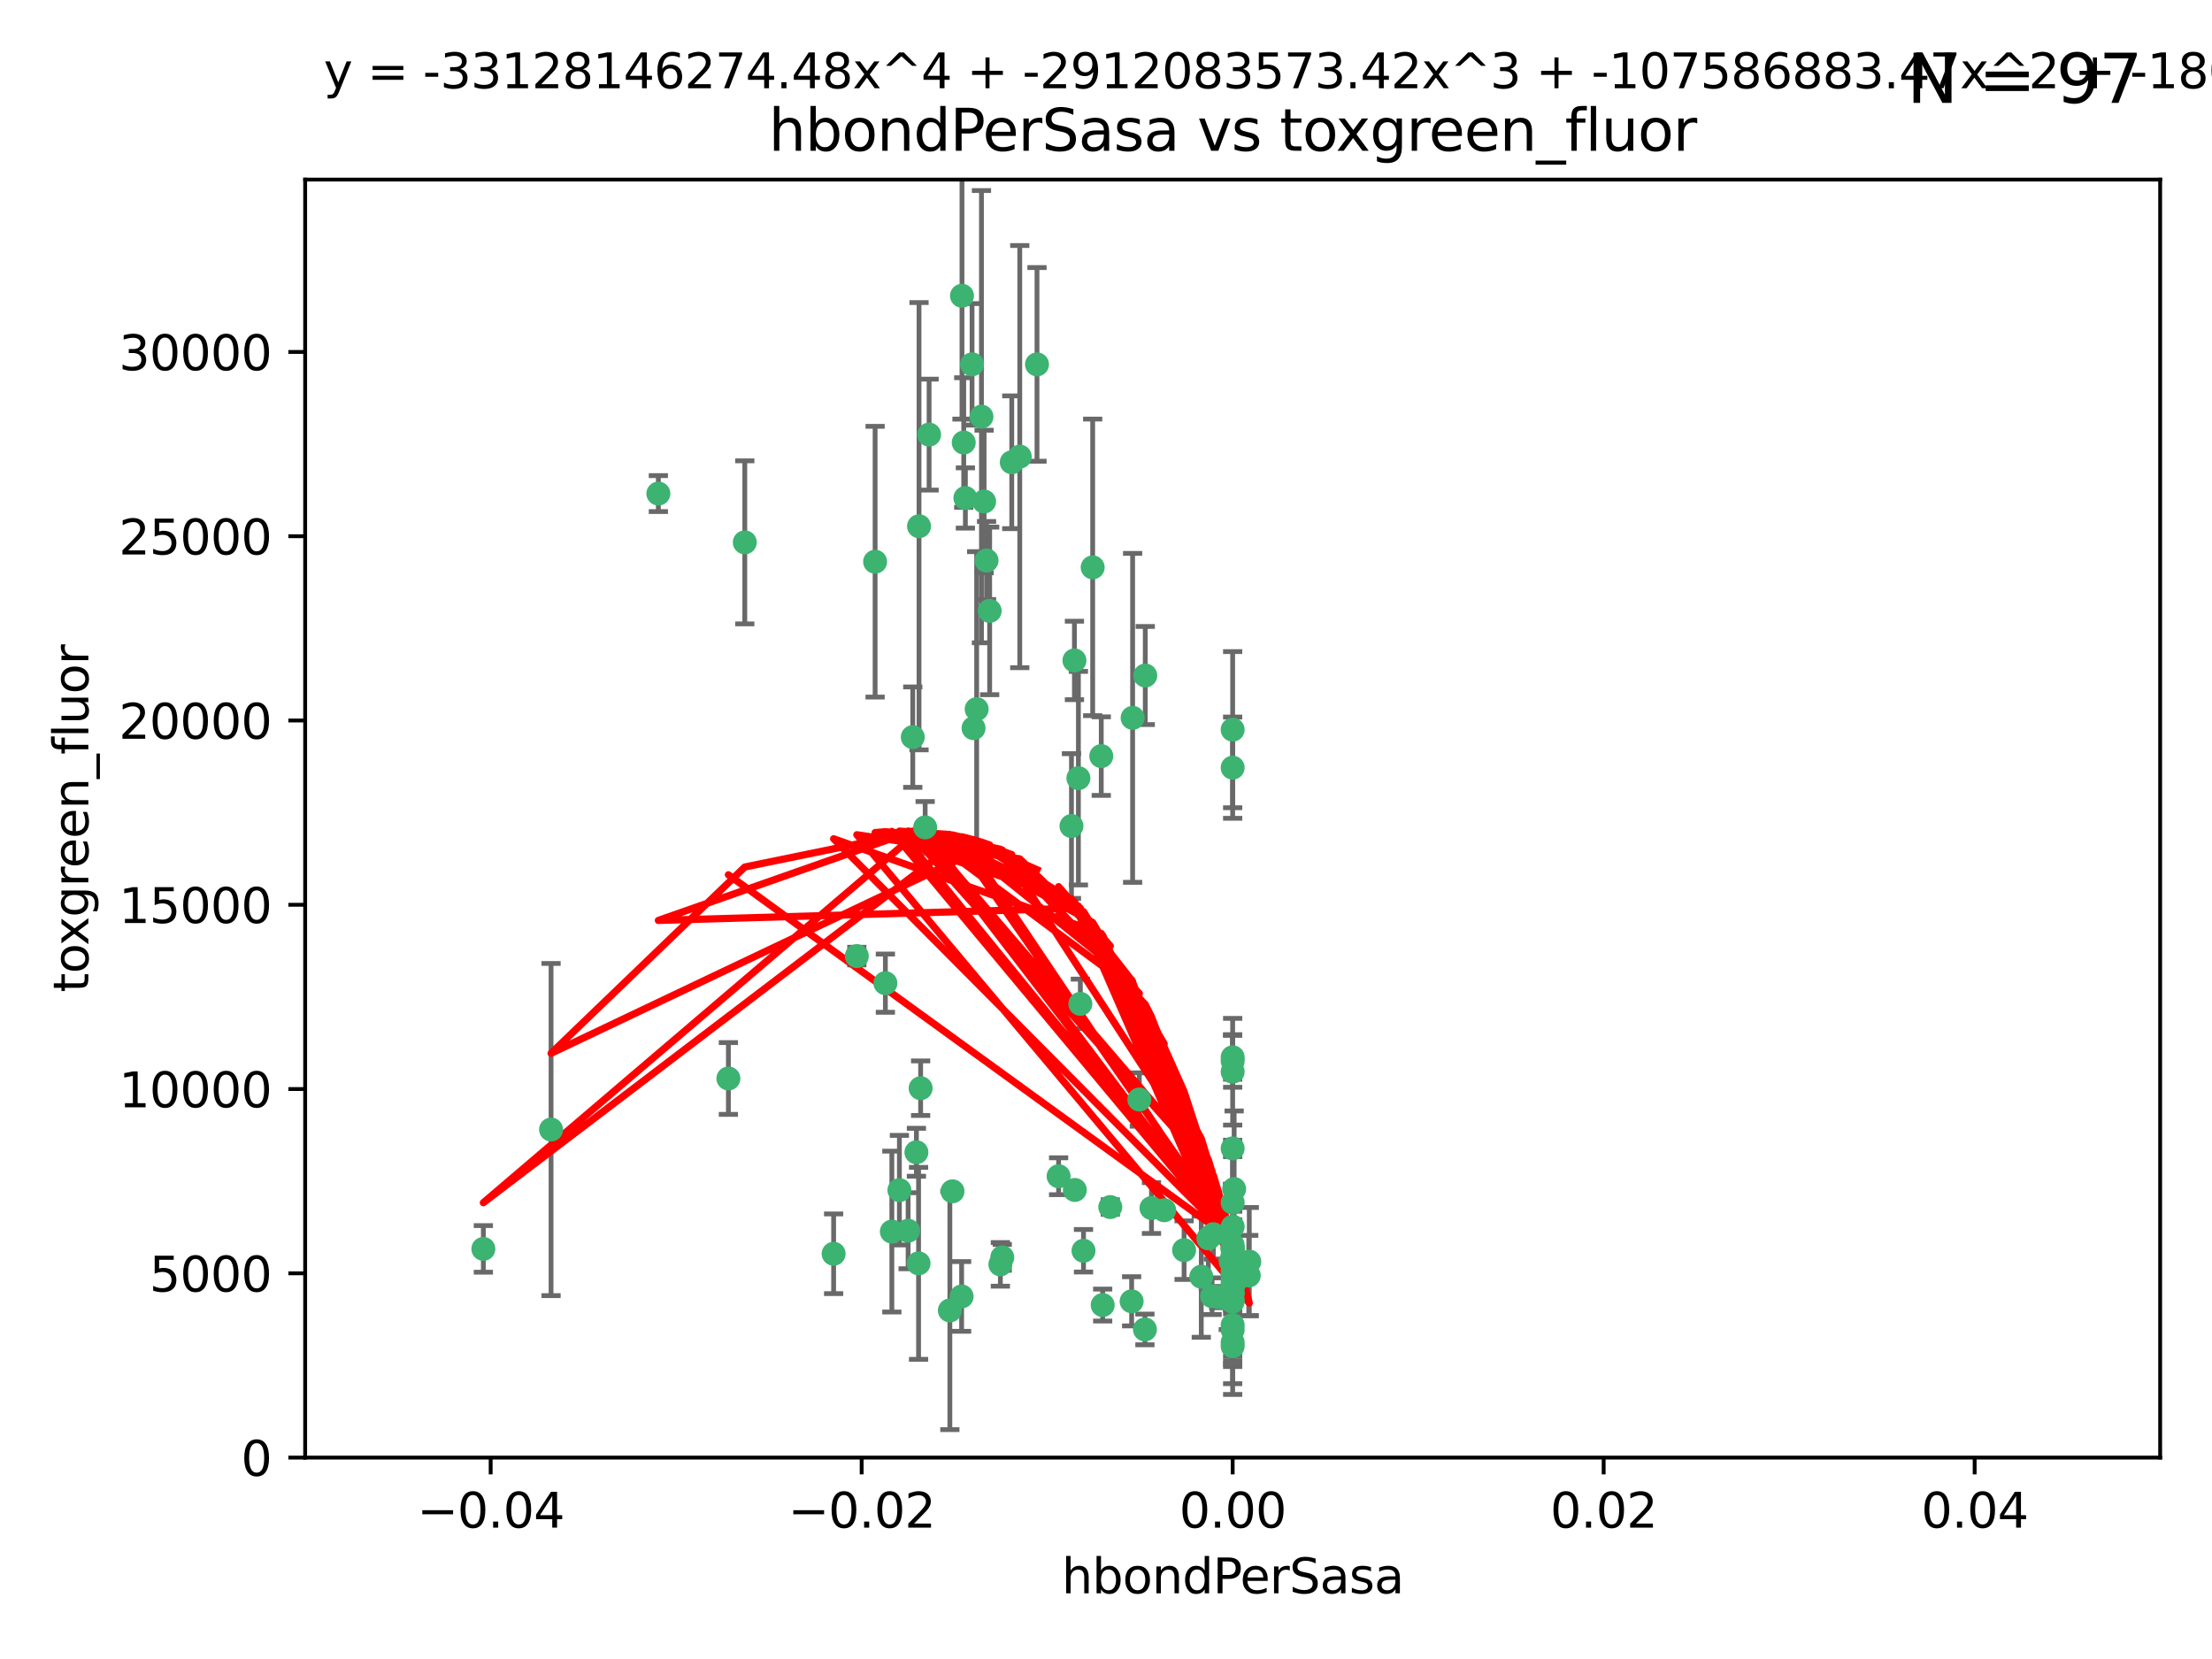 <?xml version="1.0" encoding="utf-8" standalone="no"?>
<!DOCTYPE svg PUBLIC "-//W3C//DTD SVG 1.1//EN"
  "http://www.w3.org/Graphics/SVG/1.1/DTD/svg11.dtd">
<svg xmlns:xlink="http://www.w3.org/1999/xlink" width="460.8pt" height="345.6pt" viewBox="0 0 460.8 345.6" xmlns="http://www.w3.org/2000/svg" version="1.1">
 <defs>
  <style type="text/css">*{stroke-linejoin: round; stroke-linecap: butt}</style>
 </defs>
 <g id="figure_1">
  <g id="patch_1">
   <path d="M 0 345.6 
L 460.8 345.6 
L 460.8 0 
L 0 0 
z
" style="fill: #ffffff"/>
  </g>
  <g id="axes_1">
   <g id="patch_2">
    <path d="M 63.571 303.64 
L 450 303.64 
L 450 37.411 
L 63.571 37.411 
z
" style="fill: #ffffff"/>
   </g>
   <g id="PathCollection_1">
    <defs>
     <path id="m71081d8aa5" d="M 0 1.118 
C 0.297 1.118 0.581 1 0.791 0.791 
C 1 0.581 1.118 0.297 1.118 0 
C 1.118 -0.297 1 -0.581 0.791 -0.791 
C 0.581 -1 0.297 -1.118 0 -1.118 
C -0.297 -1.118 -0.581 -1 -0.791 -0.791 
C -1 -0.581 -1.118 -0.297 -1.118 0 
C -1.118 0.297 -1 0.581 -0.791 0.791 
C -0.581 1 -0.297 1.118 0 1.118 
z
" style="stroke: #3cb371"/>
    </defs>
    <g clip-path="url(#p8e62222c55)">
     <use xlink:href="#m71081d8aa5" x="216.026" y="75.908" style="fill: #3cb371; stroke: #3cb371"/>
     <use xlink:href="#m71081d8aa5" x="200.763" y="92.187" style="fill: #3cb371; stroke: #3cb371"/>
     <use xlink:href="#m71081d8aa5" x="100.691" y="260.167" style="fill: #3cb371; stroke: #3cb371"/>
     <use xlink:href="#m71081d8aa5" x="191.45" y="109.622" style="fill: #3cb371; stroke: #3cb371"/>
     <use xlink:href="#m71081d8aa5" x="155.154" y="112.982" style="fill: #3cb371; stroke: #3cb371"/>
     <use xlink:href="#m71081d8aa5" x="114.795" y="235.304" style="fill: #3cb371; stroke: #3cb371"/>
     <use xlink:href="#m71081d8aa5" x="206.164" y="127.26" style="fill: #3cb371; stroke: #3cb371"/>
     <use xlink:href="#m71081d8aa5" x="202.808" y="151.693" style="fill: #3cb371; stroke: #3cb371"/>
     <use xlink:href="#m71081d8aa5" x="205.007" y="104.476" style="fill: #3cb371; stroke: #3cb371"/>
     <use xlink:href="#m71081d8aa5" x="201.107" y="103.738" style="fill: #3cb371; stroke: #3cb371"/>
     <use xlink:href="#m71081d8aa5" x="205.518" y="116.762" style="fill: #3cb371; stroke: #3cb371"/>
     <use xlink:href="#m71081d8aa5" x="200.398" y="61.614" style="fill: #3cb371; stroke: #3cb371"/>
     <use xlink:href="#m71081d8aa5" x="210.768" y="96.299" style="fill: #3cb371; stroke: #3cb371"/>
     <use xlink:href="#m71081d8aa5" x="190.148" y="153.559" style="fill: #3cb371; stroke: #3cb371"/>
     <use xlink:href="#m71081d8aa5" x="137.148" y="102.821" style="fill: #3cb371; stroke: #3cb371"/>
     <use xlink:href="#m71081d8aa5" x="225.058" y="209.121" style="fill: #3cb371; stroke: #3cb371"/>
     <use xlink:href="#m71081d8aa5" x="202.496" y="75.9" style="fill: #3cb371; stroke: #3cb371"/>
     <use xlink:href="#m71081d8aa5" x="184.442" y="204.811" style="fill: #3cb371; stroke: #3cb371"/>
     <use xlink:href="#m71081d8aa5" x="182.301" y="117.014" style="fill: #3cb371; stroke: #3cb371"/>
     <use xlink:href="#m71081d8aa5" x="223.825" y="137.58" style="fill: #3cb371; stroke: #3cb371"/>
     <use xlink:href="#m71081d8aa5" x="193.547" y="90.534" style="fill: #3cb371; stroke: #3cb371"/>
     <use xlink:href="#m71081d8aa5" x="227.624" y="118.19" style="fill: #3cb371; stroke: #3cb371"/>
     <use xlink:href="#m71081d8aa5" x="242.524" y="252.113" style="fill: #3cb371; stroke: #3cb371"/>
     <use xlink:href="#m71081d8aa5" x="225.714" y="260.552" style="fill: #3cb371; stroke: #3cb371"/>
     <use xlink:href="#m71081d8aa5" x="190.904" y="240.037" style="fill: #3cb371; stroke: #3cb371"/>
     <use xlink:href="#m71081d8aa5" x="208.395" y="263.391" style="fill: #3cb371; stroke: #3cb371"/>
     <use xlink:href="#m71081d8aa5" x="237.346" y="229.048" style="fill: #3cb371; stroke: #3cb371"/>
     <use xlink:href="#m71081d8aa5" x="191.785" y="226.692" style="fill: #3cb371; stroke: #3cb371"/>
     <use xlink:href="#m71081d8aa5" x="252.503" y="270.023" style="fill: #3cb371; stroke: #3cb371"/>
     <use xlink:href="#m71081d8aa5" x="189.178" y="256.385" style="fill: #3cb371; stroke: #3cb371"/>
     <use xlink:href="#m71081d8aa5" x="204.456" y="86.8" style="fill: #3cb371; stroke: #3cb371"/>
     <use xlink:href="#m71081d8aa5" x="198.424" y="248.172" style="fill: #3cb371; stroke: #3cb371"/>
     <use xlink:href="#m71081d8aa5" x="256.397" y="262.82" style="fill: #3cb371; stroke: #3cb371"/>
     <use xlink:href="#m71081d8aa5" x="256.786" y="271.146" style="fill: #3cb371; stroke: #3cb371"/>
     <use xlink:href="#m71081d8aa5" x="246.666" y="260.427" style="fill: #3cb371; stroke: #3cb371"/>
     <use xlink:href="#m71081d8aa5" x="238.508" y="276.943" style="fill: #3cb371; stroke: #3cb371"/>
     <use xlink:href="#m71081d8aa5" x="239.875" y="251.655" style="fill: #3cb371; stroke: #3cb371"/>
     <use xlink:href="#m71081d8aa5" x="253.875" y="270.205" style="fill: #3cb371; stroke: #3cb371"/>
     <use xlink:href="#m71081d8aa5" x="229.709" y="271.868" style="fill: #3cb371; stroke: #3cb371"/>
     <use xlink:href="#m71081d8aa5" x="256.786" y="255.535" style="fill: #3cb371; stroke: #3cb371"/>
     <use xlink:href="#m71081d8aa5" x="191.354" y="263.178" style="fill: #3cb371; stroke: #3cb371"/>
     <use xlink:href="#m71081d8aa5" x="203.457" y="147.723" style="fill: #3cb371; stroke: #3cb371"/>
     <use xlink:href="#m71081d8aa5" x="223.905" y="247.891" style="fill: #3cb371; stroke: #3cb371"/>
     <use xlink:href="#m71081d8aa5" x="260.248" y="262.817" style="fill: #3cb371; stroke: #3cb371"/>
     <use xlink:href="#m71081d8aa5" x="178.492" y="199.17" style="fill: #3cb371; stroke: #3cb371"/>
     <use xlink:href="#m71081d8aa5" x="212.436" y="95.121" style="fill: #3cb371; stroke: #3cb371"/>
     <use xlink:href="#m71081d8aa5" x="231.293" y="251.452" style="fill: #3cb371; stroke: #3cb371"/>
     <use xlink:href="#m71081d8aa5" x="220.527" y="245.034" style="fill: #3cb371; stroke: #3cb371"/>
     <use xlink:href="#m71081d8aa5" x="235.946" y="149.542" style="fill: #3cb371; stroke: #3cb371"/>
     <use xlink:href="#m71081d8aa5" x="197.873" y="272.992" style="fill: #3cb371; stroke: #3cb371"/>
     <use xlink:href="#m71081d8aa5" x="187.361" y="247.93" style="fill: #3cb371; stroke: #3cb371"/>
     <use xlink:href="#m71081d8aa5" x="256.786" y="279.655" style="fill: #3cb371; stroke: #3cb371"/>
     <use xlink:href="#m71081d8aa5" x="173.659" y="261.183" style="fill: #3cb371; stroke: #3cb371"/>
     <use xlink:href="#m71081d8aa5" x="229.414" y="157.513" style="fill: #3cb371; stroke: #3cb371"/>
     <use xlink:href="#m71081d8aa5" x="260.14" y="265.707" style="fill: #3cb371; stroke: #3cb371"/>
     <use xlink:href="#m71081d8aa5" x="256.786" y="264.778" style="fill: #3cb371; stroke: #3cb371"/>
     <use xlink:href="#m71081d8aa5" x="256.786" y="223.261" style="fill: #3cb371; stroke: #3cb371"/>
     <use xlink:href="#m71081d8aa5" x="256.786" y="276.039" style="fill: #3cb371; stroke: #3cb371"/>
     <use xlink:href="#m71081d8aa5" x="250.249" y="265.959" style="fill: #3cb371; stroke: #3cb371"/>
     <use xlink:href="#m71081d8aa5" x="223.205" y="172.082" style="fill: #3cb371; stroke: #3cb371"/>
     <use xlink:href="#m71081d8aa5" x="257.109" y="267.377" style="fill: #3cb371; stroke: #3cb371"/>
     <use xlink:href="#m71081d8aa5" x="256.786" y="269.355" style="fill: #3cb371; stroke: #3cb371"/>
     <use xlink:href="#m71081d8aa5" x="185.789" y="256.562" style="fill: #3cb371; stroke: #3cb371"/>
     <use xlink:href="#m71081d8aa5" x="255.872" y="270.619" style="fill: #3cb371; stroke: #3cb371"/>
     <use xlink:href="#m71081d8aa5" x="256.786" y="261.86" style="fill: #3cb371; stroke: #3cb371"/>
     <use xlink:href="#m71081d8aa5" x="192.729" y="172.356" style="fill: #3cb371; stroke: #3cb371"/>
     <use xlink:href="#m71081d8aa5" x="256.786" y="265.335" style="fill: #3cb371; stroke: #3cb371"/>
     <use xlink:href="#m71081d8aa5" x="200.322" y="270.071" style="fill: #3cb371; stroke: #3cb371"/>
     <use xlink:href="#m71081d8aa5" x="256.786" y="152.004" style="fill: #3cb371; stroke: #3cb371"/>
     <use xlink:href="#m71081d8aa5" x="257.081" y="265.402" style="fill: #3cb371; stroke: #3cb371"/>
     <use xlink:href="#m71081d8aa5" x="257.097" y="247.697" style="fill: #3cb371; stroke: #3cb371"/>
     <use xlink:href="#m71081d8aa5" x="251.718" y="257.981" style="fill: #3cb371; stroke: #3cb371"/>
     <use xlink:href="#m71081d8aa5" x="224.65" y="162.105" style="fill: #3cb371; stroke: #3cb371"/>
     <use xlink:href="#m71081d8aa5" x="256.786" y="259.36" style="fill: #3cb371; stroke: #3cb371"/>
     <use xlink:href="#m71081d8aa5" x="256.786" y="260.068" style="fill: #3cb371; stroke: #3cb371"/>
     <use xlink:href="#m71081d8aa5" x="256.786" y="260.221" style="fill: #3cb371; stroke: #3cb371"/>
     <use xlink:href="#m71081d8aa5" x="256.786" y="260.163" style="fill: #3cb371; stroke: #3cb371"/>
     <use xlink:href="#m71081d8aa5" x="256.786" y="260.019" style="fill: #3cb371; stroke: #3cb371"/>
     <use xlink:href="#m71081d8aa5" x="238.58" y="140.722" style="fill: #3cb371; stroke: #3cb371"/>
     <use xlink:href="#m71081d8aa5" x="208.788" y="261.935" style="fill: #3cb371; stroke: #3cb371"/>
     <use xlink:href="#m71081d8aa5" x="252.766" y="257.112" style="fill: #3cb371; stroke: #3cb371"/>
     <use xlink:href="#m71081d8aa5" x="256.786" y="277.035" style="fill: #3cb371; stroke: #3cb371"/>
     <use xlink:href="#m71081d8aa5" x="256.786" y="159.917" style="fill: #3cb371; stroke: #3cb371"/>
     <use xlink:href="#m71081d8aa5" x="256.786" y="221.023" style="fill: #3cb371; stroke: #3cb371"/>
     <use xlink:href="#m71081d8aa5" x="256.786" y="280.448" style="fill: #3cb371; stroke: #3cb371"/>
     <use xlink:href="#m71081d8aa5" x="256.786" y="266.395" style="fill: #3cb371; stroke: #3cb371"/>
     <use xlink:href="#m71081d8aa5" x="151.737" y="224.667" style="fill: #3cb371; stroke: #3cb371"/>
     <use xlink:href="#m71081d8aa5" x="256.786" y="270.784" style="fill: #3cb371; stroke: #3cb371"/>
     <use xlink:href="#m71081d8aa5" x="256.786" y="239.234" style="fill: #3cb371; stroke: #3cb371"/>
     <use xlink:href="#m71081d8aa5" x="256.786" y="250.509" style="fill: #3cb371; stroke: #3cb371"/>
     <use xlink:href="#m71081d8aa5" x="256.786" y="267.238" style="fill: #3cb371; stroke: #3cb371"/>
     <use xlink:href="#m71081d8aa5" x="256.786" y="220.252" style="fill: #3cb371; stroke: #3cb371"/>
     <use xlink:href="#m71081d8aa5" x="256.786" y="269.377" style="fill: #3cb371; stroke: #3cb371"/>
     <use xlink:href="#m71081d8aa5" x="256.786" y="263.294" style="fill: #3cb371; stroke: #3cb371"/>
     <use xlink:href="#m71081d8aa5" x="235.741" y="271.085" style="fill: #3cb371; stroke: #3cb371"/>
     <use xlink:href="#m71081d8aa5" x="256.786" y="261.393" style="fill: #3cb371; stroke: #3cb371"/>
     <use xlink:href="#m71081d8aa5" x="256.786" y="261.957" style="fill: #3cb371; stroke: #3cb371"/>
    </g>
   </g>
   <g id="matplotlib.axis_1">
    <g id="xtick_1">
     <g id="line2d_1">
      <defs>
       <path id="m5dcff93eb0" d="M 0 0 
L 0 3.5 
" style="stroke: #000000; stroke-width: 0.8"/>
      </defs>
      <g>
       <use xlink:href="#m5dcff93eb0" x="102.214" y="303.64" style="stroke: #000000; stroke-width: 0.8"/>
      </g>
     </g>
     <g id="text_1">
      <!-- −0.04 -->
      <g transform="translate(86.891 318.238)scale(0.1 -0.1)">
       <defs>
        <path id="DejaVuSans-2212" d="M 678 2272 
L 4684 2272 
L 4684 1741 
L 678 1741 
L 678 2272 
z
" transform="scale(0.016)"/>
        <path id="DejaVuSans-30" d="M 2034 4250 
Q 1547 4250 1301 3770 
Q 1056 3291 1056 2328 
Q 1056 1369 1301 889 
Q 1547 409 2034 409 
Q 2525 409 2770 889 
Q 3016 1369 3016 2328 
Q 3016 3291 2770 3770 
Q 2525 4250 2034 4250 
z
M 2034 4750 
Q 2819 4750 3233 4129 
Q 3647 3509 3647 2328 
Q 3647 1150 3233 529 
Q 2819 -91 2034 -91 
Q 1250 -91 836 529 
Q 422 1150 422 2328 
Q 422 3509 836 4129 
Q 1250 4750 2034 4750 
z
" transform="scale(0.016)"/>
        <path id="DejaVuSans-2e" d="M 684 794 
L 1344 794 
L 1344 0 
L 684 0 
L 684 794 
z
" transform="scale(0.016)"/>
        <path id="DejaVuSans-34" d="M 2419 4116 
L 825 1625 
L 2419 1625 
L 2419 4116 
z
M 2253 4666 
L 3047 4666 
L 3047 1625 
L 3713 1625 
L 3713 1100 
L 3047 1100 
L 3047 0 
L 2419 0 
L 2419 1100 
L 313 1100 
L 313 1709 
L 2253 4666 
z
" transform="scale(0.016)"/>
       </defs>
       <use xlink:href="#DejaVuSans-2212"/>
       <use xlink:href="#DejaVuSans-30" x="83.789"/>
       <use xlink:href="#DejaVuSans-2e" x="147.412"/>
       <use xlink:href="#DejaVuSans-30" x="179.199"/>
       <use xlink:href="#DejaVuSans-34" x="242.822"/>
      </g>
     </g>
    </g>
    <g id="xtick_2">
     <g id="line2d_2">
      <g>
       <use xlink:href="#m5dcff93eb0" x="179.5" y="303.64" style="stroke: #000000; stroke-width: 0.8"/>
      </g>
     </g>
     <g id="text_2">
      <!-- −0.02 -->
      <g transform="translate(164.177 318.238)scale(0.1 -0.1)">
       <defs>
        <path id="DejaVuSans-32" d="M 1228 531 
L 3431 531 
L 3431 0 
L 469 0 
L 469 531 
Q 828 903 1448 1529 
Q 2069 2156 2228 2338 
Q 2531 2678 2651 2914 
Q 2772 3150 2772 3378 
Q 2772 3750 2511 3984 
Q 2250 4219 1831 4219 
Q 1534 4219 1204 4116 
Q 875 4013 500 3803 
L 500 4441 
Q 881 4594 1212 4672 
Q 1544 4750 1819 4750 
Q 2544 4750 2975 4387 
Q 3406 4025 3406 3419 
Q 3406 3131 3298 2873 
Q 3191 2616 2906 2266 
Q 2828 2175 2409 1742 
Q 1991 1309 1228 531 
z
" transform="scale(0.016)"/>
       </defs>
       <use xlink:href="#DejaVuSans-2212"/>
       <use xlink:href="#DejaVuSans-30" x="83.789"/>
       <use xlink:href="#DejaVuSans-2e" x="147.412"/>
       <use xlink:href="#DejaVuSans-30" x="179.199"/>
       <use xlink:href="#DejaVuSans-32" x="242.822"/>
      </g>
     </g>
    </g>
    <g id="xtick_3">
     <g id="line2d_3">
      <g>
       <use xlink:href="#m5dcff93eb0" x="256.786" y="303.64" style="stroke: #000000; stroke-width: 0.8"/>
      </g>
     </g>
     <g id="text_3">
      <!-- 0.00 -->
      <g transform="translate(245.653 318.238)scale(0.1 -0.1)">
       <use xlink:href="#DejaVuSans-30"/>
       <use xlink:href="#DejaVuSans-2e" x="63.623"/>
       <use xlink:href="#DejaVuSans-30" x="95.41"/>
       <use xlink:href="#DejaVuSans-30" x="159.033"/>
      </g>
     </g>
    </g>
    <g id="xtick_4">
     <g id="line2d_4">
      <g>
       <use xlink:href="#m5dcff93eb0" x="334.071" y="303.64" style="stroke: #000000; stroke-width: 0.8"/>
      </g>
     </g>
     <g id="text_4">
      <!-- 0.02 -->
      <g transform="translate(322.939 318.238)scale(0.1 -0.1)">
       <use xlink:href="#DejaVuSans-30"/>
       <use xlink:href="#DejaVuSans-2e" x="63.623"/>
       <use xlink:href="#DejaVuSans-30" x="95.41"/>
       <use xlink:href="#DejaVuSans-32" x="159.033"/>
      </g>
     </g>
    </g>
    <g id="xtick_5">
     <g id="line2d_5">
      <g>
       <use xlink:href="#m5dcff93eb0" x="411.357" y="303.64" style="stroke: #000000; stroke-width: 0.8"/>
      </g>
     </g>
     <g id="text_5">
      <!-- 0.04 -->
      <g transform="translate(400.224 318.238)scale(0.1 -0.1)">
       <use xlink:href="#DejaVuSans-30"/>
       <use xlink:href="#DejaVuSans-2e" x="63.623"/>
       <use xlink:href="#DejaVuSans-30" x="95.41"/>
       <use xlink:href="#DejaVuSans-34" x="159.033"/>
      </g>
     </g>
    </g>
    <g id="text_6">
     <!-- hbondPerSasa -->
     <g transform="translate(221.168 331.917)scale(0.1 -0.1)">
      <defs>
       <path id="DejaVuSans-68" d="M 3513 2113 
L 3513 0 
L 2938 0 
L 2938 2094 
Q 2938 2591 2744 2837 
Q 2550 3084 2163 3084 
Q 1697 3084 1428 2787 
Q 1159 2491 1159 1978 
L 1159 0 
L 581 0 
L 581 4863 
L 1159 4863 
L 1159 2956 
Q 1366 3272 1645 3428 
Q 1925 3584 2291 3584 
Q 2894 3584 3203 3211 
Q 3513 2838 3513 2113 
z
" transform="scale(0.016)"/>
       <path id="DejaVuSans-62" d="M 3116 1747 
Q 3116 2381 2855 2742 
Q 2594 3103 2138 3103 
Q 1681 3103 1420 2742 
Q 1159 2381 1159 1747 
Q 1159 1113 1420 752 
Q 1681 391 2138 391 
Q 2594 391 2855 752 
Q 3116 1113 3116 1747 
z
M 1159 2969 
Q 1341 3281 1617 3432 
Q 1894 3584 2278 3584 
Q 2916 3584 3314 3078 
Q 3713 2572 3713 1747 
Q 3713 922 3314 415 
Q 2916 -91 2278 -91 
Q 1894 -91 1617 61 
Q 1341 213 1159 525 
L 1159 0 
L 581 0 
L 581 4863 
L 1159 4863 
L 1159 2969 
z
" transform="scale(0.016)"/>
       <path id="DejaVuSans-6f" d="M 1959 3097 
Q 1497 3097 1228 2736 
Q 959 2375 959 1747 
Q 959 1119 1226 758 
Q 1494 397 1959 397 
Q 2419 397 2687 759 
Q 2956 1122 2956 1747 
Q 2956 2369 2687 2733 
Q 2419 3097 1959 3097 
z
M 1959 3584 
Q 2709 3584 3137 3096 
Q 3566 2609 3566 1747 
Q 3566 888 3137 398 
Q 2709 -91 1959 -91 
Q 1206 -91 779 398 
Q 353 888 353 1747 
Q 353 2609 779 3096 
Q 1206 3584 1959 3584 
z
" transform="scale(0.016)"/>
       <path id="DejaVuSans-6e" d="M 3513 2113 
L 3513 0 
L 2938 0 
L 2938 2094 
Q 2938 2591 2744 2837 
Q 2550 3084 2163 3084 
Q 1697 3084 1428 2787 
Q 1159 2491 1159 1978 
L 1159 0 
L 581 0 
L 581 3500 
L 1159 3500 
L 1159 2956 
Q 1366 3272 1645 3428 
Q 1925 3584 2291 3584 
Q 2894 3584 3203 3211 
Q 3513 2838 3513 2113 
z
" transform="scale(0.016)"/>
       <path id="DejaVuSans-64" d="M 2906 2969 
L 2906 4863 
L 3481 4863 
L 3481 0 
L 2906 0 
L 2906 525 
Q 2725 213 2448 61 
Q 2172 -91 1784 -91 
Q 1150 -91 751 415 
Q 353 922 353 1747 
Q 353 2572 751 3078 
Q 1150 3584 1784 3584 
Q 2172 3584 2448 3432 
Q 2725 3281 2906 2969 
z
M 947 1747 
Q 947 1113 1208 752 
Q 1469 391 1925 391 
Q 2381 391 2643 752 
Q 2906 1113 2906 1747 
Q 2906 2381 2643 2742 
Q 2381 3103 1925 3103 
Q 1469 3103 1208 2742 
Q 947 2381 947 1747 
z
" transform="scale(0.016)"/>
       <path id="DejaVuSans-50" d="M 1259 4147 
L 1259 2394 
L 2053 2394 
Q 2494 2394 2734 2622 
Q 2975 2850 2975 3272 
Q 2975 3691 2734 3919 
Q 2494 4147 2053 4147 
L 1259 4147 
z
M 628 4666 
L 2053 4666 
Q 2838 4666 3239 4311 
Q 3641 3956 3641 3272 
Q 3641 2581 3239 2228 
Q 2838 1875 2053 1875 
L 1259 1875 
L 1259 0 
L 628 0 
L 628 4666 
z
" transform="scale(0.016)"/>
       <path id="DejaVuSans-65" d="M 3597 1894 
L 3597 1613 
L 953 1613 
Q 991 1019 1311 708 
Q 1631 397 2203 397 
Q 2534 397 2845 478 
Q 3156 559 3463 722 
L 3463 178 
Q 3153 47 2828 -22 
Q 2503 -91 2169 -91 
Q 1331 -91 842 396 
Q 353 884 353 1716 
Q 353 2575 817 3079 
Q 1281 3584 2069 3584 
Q 2775 3584 3186 3129 
Q 3597 2675 3597 1894 
z
M 3022 2063 
Q 3016 2534 2758 2815 
Q 2500 3097 2075 3097 
Q 1594 3097 1305 2825 
Q 1016 2553 972 2059 
L 3022 2063 
z
" transform="scale(0.016)"/>
       <path id="DejaVuSans-72" d="M 2631 2963 
Q 2534 3019 2420 3045 
Q 2306 3072 2169 3072 
Q 1681 3072 1420 2755 
Q 1159 2438 1159 1844 
L 1159 0 
L 581 0 
L 581 3500 
L 1159 3500 
L 1159 2956 
Q 1341 3275 1631 3429 
Q 1922 3584 2338 3584 
Q 2397 3584 2469 3576 
Q 2541 3569 2628 3553 
L 2631 2963 
z
" transform="scale(0.016)"/>
       <path id="DejaVuSans-53" d="M 3425 4513 
L 3425 3897 
Q 3066 4069 2747 4153 
Q 2428 4238 2131 4238 
Q 1616 4238 1336 4038 
Q 1056 3838 1056 3469 
Q 1056 3159 1242 3001 
Q 1428 2844 1947 2747 
L 2328 2669 
Q 3034 2534 3370 2195 
Q 3706 1856 3706 1288 
Q 3706 609 3251 259 
Q 2797 -91 1919 -91 
Q 1588 -91 1214 -16 
Q 841 59 441 206 
L 441 856 
Q 825 641 1194 531 
Q 1563 422 1919 422 
Q 2459 422 2753 634 
Q 3047 847 3047 1241 
Q 3047 1584 2836 1778 
Q 2625 1972 2144 2069 
L 1759 2144 
Q 1053 2284 737 2584 
Q 422 2884 422 3419 
Q 422 4038 858 4394 
Q 1294 4750 2059 4750 
Q 2388 4750 2728 4690 
Q 3069 4631 3425 4513 
z
" transform="scale(0.016)"/>
       <path id="DejaVuSans-61" d="M 2194 1759 
Q 1497 1759 1228 1600 
Q 959 1441 959 1056 
Q 959 750 1161 570 
Q 1363 391 1709 391 
Q 2188 391 2477 730 
Q 2766 1069 2766 1631 
L 2766 1759 
L 2194 1759 
z
M 3341 1997 
L 3341 0 
L 2766 0 
L 2766 531 
Q 2569 213 2275 61 
Q 1981 -91 1556 -91 
Q 1019 -91 701 211 
Q 384 513 384 1019 
Q 384 1609 779 1909 
Q 1175 2209 1959 2209 
L 2766 2209 
L 2766 2266 
Q 2766 2663 2505 2880 
Q 2244 3097 1772 3097 
Q 1472 3097 1187 3025 
Q 903 2953 641 2809 
L 641 3341 
Q 956 3463 1253 3523 
Q 1550 3584 1831 3584 
Q 2591 3584 2966 3190 
Q 3341 2797 3341 1997 
z
" transform="scale(0.016)"/>
       <path id="DejaVuSans-73" d="M 2834 3397 
L 2834 2853 
Q 2591 2978 2328 3040 
Q 2066 3103 1784 3103 
Q 1356 3103 1142 2972 
Q 928 2841 928 2578 
Q 928 2378 1081 2264 
Q 1234 2150 1697 2047 
L 1894 2003 
Q 2506 1872 2764 1633 
Q 3022 1394 3022 966 
Q 3022 478 2636 193 
Q 2250 -91 1575 -91 
Q 1294 -91 989 -36 
Q 684 19 347 128 
L 347 722 
Q 666 556 975 473 
Q 1284 391 1588 391 
Q 1994 391 2212 530 
Q 2431 669 2431 922 
Q 2431 1156 2273 1281 
Q 2116 1406 1581 1522 
L 1381 1569 
Q 847 1681 609 1914 
Q 372 2147 372 2553 
Q 372 3047 722 3315 
Q 1072 3584 1716 3584 
Q 2034 3584 2315 3537 
Q 2597 3491 2834 3397 
z
" transform="scale(0.016)"/>
      </defs>
      <use xlink:href="#DejaVuSans-68"/>
      <use xlink:href="#DejaVuSans-62" x="63.379"/>
      <use xlink:href="#DejaVuSans-6f" x="126.855"/>
      <use xlink:href="#DejaVuSans-6e" x="188.037"/>
      <use xlink:href="#DejaVuSans-64" x="251.416"/>
      <use xlink:href="#DejaVuSans-50" x="314.893"/>
      <use xlink:href="#DejaVuSans-65" x="371.57"/>
      <use xlink:href="#DejaVuSans-72" x="433.094"/>
      <use xlink:href="#DejaVuSans-53" x="474.207"/>
      <use xlink:href="#DejaVuSans-61" x="537.684"/>
      <use xlink:href="#DejaVuSans-73" x="598.963"/>
      <use xlink:href="#DejaVuSans-61" x="651.062"/>
     </g>
    </g>
   </g>
   <g id="matplotlib.axis_2">
    <g id="ytick_1">
     <g id="line2d_6">
      <defs>
       <path id="ma7cf428bec" d="M 0 0 
L -3.5 0 
" style="stroke: #000000; stroke-width: 0.8"/>
      </defs>
      <g>
       <use xlink:href="#ma7cf428bec" x="63.571" y="303.64" style="stroke: #000000; stroke-width: 0.8"/>
      </g>
     </g>
     <g id="text_7">
      <!-- 0 -->
      <g transform="translate(50.209 307.439)scale(0.1 -0.1)">
       <use xlink:href="#DejaVuSans-30"/>
      </g>
     </g>
    </g>
    <g id="ytick_2">
     <g id="line2d_7">
      <g>
       <use xlink:href="#ma7cf428bec" x="63.571" y="265.253" style="stroke: #000000; stroke-width: 0.8"/>
      </g>
     </g>
     <g id="text_8">
      <!-- 5000 -->
      <g transform="translate(31.121 269.052)scale(0.1 -0.1)">
       <defs>
        <path id="DejaVuSans-35" d="M 691 4666 
L 3169 4666 
L 3169 4134 
L 1269 4134 
L 1269 2991 
Q 1406 3038 1543 3061 
Q 1681 3084 1819 3084 
Q 2600 3084 3056 2656 
Q 3513 2228 3513 1497 
Q 3513 744 3044 326 
Q 2575 -91 1722 -91 
Q 1428 -91 1123 -41 
Q 819 9 494 109 
L 494 744 
Q 775 591 1075 516 
Q 1375 441 1709 441 
Q 2250 441 2565 725 
Q 2881 1009 2881 1497 
Q 2881 1984 2565 2268 
Q 2250 2553 1709 2553 
Q 1456 2553 1204 2497 
Q 953 2441 691 2322 
L 691 4666 
z
" transform="scale(0.016)"/>
       </defs>
       <use xlink:href="#DejaVuSans-35"/>
       <use xlink:href="#DejaVuSans-30" x="63.623"/>
       <use xlink:href="#DejaVuSans-30" x="127.246"/>
       <use xlink:href="#DejaVuSans-30" x="190.869"/>
      </g>
     </g>
    </g>
    <g id="ytick_3">
     <g id="line2d_8">
      <g>
       <use xlink:href="#ma7cf428bec" x="63.571" y="226.866" style="stroke: #000000; stroke-width: 0.8"/>
      </g>
     </g>
     <g id="text_9">
      <!-- 10000 -->
      <g transform="translate(24.759 230.665)scale(0.1 -0.1)">
       <defs>
        <path id="DejaVuSans-31" d="M 794 531 
L 1825 531 
L 1825 4091 
L 703 3866 
L 703 4441 
L 1819 4666 
L 2450 4666 
L 2450 531 
L 3481 531 
L 3481 0 
L 794 0 
L 794 531 
z
" transform="scale(0.016)"/>
       </defs>
       <use xlink:href="#DejaVuSans-31"/>
       <use xlink:href="#DejaVuSans-30" x="63.623"/>
       <use xlink:href="#DejaVuSans-30" x="127.246"/>
       <use xlink:href="#DejaVuSans-30" x="190.869"/>
       <use xlink:href="#DejaVuSans-30" x="254.492"/>
      </g>
     </g>
    </g>
    <g id="ytick_4">
     <g id="line2d_9">
      <g>
       <use xlink:href="#ma7cf428bec" x="63.571" y="188.479" style="stroke: #000000; stroke-width: 0.8"/>
      </g>
     </g>
     <g id="text_10">
      <!-- 15000 -->
      <g transform="translate(24.759 192.278)scale(0.1 -0.1)">
       <use xlink:href="#DejaVuSans-31"/>
       <use xlink:href="#DejaVuSans-35" x="63.623"/>
       <use xlink:href="#DejaVuSans-30" x="127.246"/>
       <use xlink:href="#DejaVuSans-30" x="190.869"/>
       <use xlink:href="#DejaVuSans-30" x="254.492"/>
      </g>
     </g>
    </g>
    <g id="ytick_5">
     <g id="line2d_10">
      <g>
       <use xlink:href="#ma7cf428bec" x="63.571" y="150.092" style="stroke: #000000; stroke-width: 0.8"/>
      </g>
     </g>
     <g id="text_11">
      <!-- 20000 -->
      <g transform="translate(24.759 153.891)scale(0.1 -0.1)">
       <use xlink:href="#DejaVuSans-32"/>
       <use xlink:href="#DejaVuSans-30" x="63.623"/>
       <use xlink:href="#DejaVuSans-30" x="127.246"/>
       <use xlink:href="#DejaVuSans-30" x="190.869"/>
       <use xlink:href="#DejaVuSans-30" x="254.492"/>
      </g>
     </g>
    </g>
    <g id="ytick_6">
     <g id="line2d_11">
      <g>
       <use xlink:href="#ma7cf428bec" x="63.571" y="111.705" style="stroke: #000000; stroke-width: 0.8"/>
      </g>
     </g>
     <g id="text_12">
      <!-- 25000 -->
      <g transform="translate(24.759 115.504)scale(0.1 -0.1)">
       <use xlink:href="#DejaVuSans-32"/>
       <use xlink:href="#DejaVuSans-35" x="63.623"/>
       <use xlink:href="#DejaVuSans-30" x="127.246"/>
       <use xlink:href="#DejaVuSans-30" x="190.869"/>
       <use xlink:href="#DejaVuSans-30" x="254.492"/>
      </g>
     </g>
    </g>
    <g id="ytick_7">
     <g id="line2d_12">
      <g>
       <use xlink:href="#ma7cf428bec" x="63.571" y="73.317" style="stroke: #000000; stroke-width: 0.8"/>
      </g>
     </g>
     <g id="text_13">
      <!-- 30000 -->
      <g transform="translate(24.759 77.117)scale(0.1 -0.1)">
       <defs>
        <path id="DejaVuSans-33" d="M 2597 2516 
Q 3050 2419 3304 2112 
Q 3559 1806 3559 1356 
Q 3559 666 3084 287 
Q 2609 -91 1734 -91 
Q 1441 -91 1130 -33 
Q 819 25 488 141 
L 488 750 
Q 750 597 1062 519 
Q 1375 441 1716 441 
Q 2309 441 2620 675 
Q 2931 909 2931 1356 
Q 2931 1769 2642 2001 
Q 2353 2234 1838 2234 
L 1294 2234 
L 1294 2753 
L 1863 2753 
Q 2328 2753 2575 2939 
Q 2822 3125 2822 3475 
Q 2822 3834 2567 4026 
Q 2313 4219 1838 4219 
Q 1578 4219 1281 4162 
Q 984 4106 628 3988 
L 628 4550 
Q 988 4650 1302 4700 
Q 1616 4750 1894 4750 
Q 2613 4750 3031 4423 
Q 3450 4097 3450 3541 
Q 3450 3153 3228 2886 
Q 3006 2619 2597 2516 
z
" transform="scale(0.016)"/>
       </defs>
       <use xlink:href="#DejaVuSans-33"/>
       <use xlink:href="#DejaVuSans-30" x="63.623"/>
       <use xlink:href="#DejaVuSans-30" x="127.246"/>
       <use xlink:href="#DejaVuSans-30" x="190.869"/>
       <use xlink:href="#DejaVuSans-30" x="254.492"/>
      </g>
     </g>
    </g>
    <g id="text_14">
     <!-- toxgreen_fluor -->
     <g transform="translate(18.401 206.72)rotate(-90)scale(0.1 -0.1)">
      <defs>
       <path id="DejaVuSans-74" d="M 1172 4494 
L 1172 3500 
L 2356 3500 
L 2356 3053 
L 1172 3053 
L 1172 1153 
Q 1172 725 1289 603 
Q 1406 481 1766 481 
L 2356 481 
L 2356 0 
L 1766 0 
Q 1100 0 847 248 
Q 594 497 594 1153 
L 594 3053 
L 172 3053 
L 172 3500 
L 594 3500 
L 594 4494 
L 1172 4494 
z
" transform="scale(0.016)"/>
       <path id="DejaVuSans-78" d="M 3513 3500 
L 2247 1797 
L 3578 0 
L 2900 0 
L 1881 1375 
L 863 0 
L 184 0 
L 1544 1831 
L 300 3500 
L 978 3500 
L 1906 2253 
L 2834 3500 
L 3513 3500 
z
" transform="scale(0.016)"/>
       <path id="DejaVuSans-67" d="M 2906 1791 
Q 2906 2416 2648 2759 
Q 2391 3103 1925 3103 
Q 1463 3103 1205 2759 
Q 947 2416 947 1791 
Q 947 1169 1205 825 
Q 1463 481 1925 481 
Q 2391 481 2648 825 
Q 2906 1169 2906 1791 
z
M 3481 434 
Q 3481 -459 3084 -895 
Q 2688 -1331 1869 -1331 
Q 1566 -1331 1297 -1286 
Q 1028 -1241 775 -1147 
L 775 -588 
Q 1028 -725 1275 -790 
Q 1522 -856 1778 -856 
Q 2344 -856 2625 -561 
Q 2906 -266 2906 331 
L 2906 616 
Q 2728 306 2450 153 
Q 2172 0 1784 0 
Q 1141 0 747 490 
Q 353 981 353 1791 
Q 353 2603 747 3093 
Q 1141 3584 1784 3584 
Q 2172 3584 2450 3431 
Q 2728 3278 2906 2969 
L 2906 3500 
L 3481 3500 
L 3481 434 
z
" transform="scale(0.016)"/>
       <path id="DejaVuSans-5f" d="M 3263 -1063 
L 3263 -1509 
L -63 -1509 
L -63 -1063 
L 3263 -1063 
z
" transform="scale(0.016)"/>
       <path id="DejaVuSans-66" d="M 2375 4863 
L 2375 4384 
L 1825 4384 
Q 1516 4384 1395 4259 
Q 1275 4134 1275 3809 
L 1275 3500 
L 2222 3500 
L 2222 3053 
L 1275 3053 
L 1275 0 
L 697 0 
L 697 3053 
L 147 3053 
L 147 3500 
L 697 3500 
L 697 3744 
Q 697 4328 969 4595 
Q 1241 4863 1831 4863 
L 2375 4863 
z
" transform="scale(0.016)"/>
       <path id="DejaVuSans-6c" d="M 603 4863 
L 1178 4863 
L 1178 0 
L 603 0 
L 603 4863 
z
" transform="scale(0.016)"/>
       <path id="DejaVuSans-75" d="M 544 1381 
L 544 3500 
L 1119 3500 
L 1119 1403 
Q 1119 906 1312 657 
Q 1506 409 1894 409 
Q 2359 409 2629 706 
Q 2900 1003 2900 1516 
L 2900 3500 
L 3475 3500 
L 3475 0 
L 2900 0 
L 2900 538 
Q 2691 219 2414 64 
Q 2138 -91 1772 -91 
Q 1169 -91 856 284 
Q 544 659 544 1381 
z
M 1991 3584 
L 1991 3584 
z
" transform="scale(0.016)"/>
      </defs>
      <use xlink:href="#DejaVuSans-74"/>
      <use xlink:href="#DejaVuSans-6f" x="39.209"/>
      <use xlink:href="#DejaVuSans-78" x="97.266"/>
      <use xlink:href="#DejaVuSans-67" x="156.445"/>
      <use xlink:href="#DejaVuSans-72" x="219.922"/>
      <use xlink:href="#DejaVuSans-65" x="258.785"/>
      <use xlink:href="#DejaVuSans-65" x="320.309"/>
      <use xlink:href="#DejaVuSans-6e" x="381.832"/>
      <use xlink:href="#DejaVuSans-5f" x="445.211"/>
      <use xlink:href="#DejaVuSans-66" x="495.211"/>
      <use xlink:href="#DejaVuSans-6c" x="530.416"/>
      <use xlink:href="#DejaVuSans-75" x="558.199"/>
      <use xlink:href="#DejaVuSans-6f" x="621.578"/>
      <use xlink:href="#DejaVuSans-72" x="682.76"/>
     </g>
    </g>
   </g>
   <g id="LineCollection_1">
    <path d="M 216.026 96.079 
L 216.026 55.738 
" clip-path="url(#p8e62222c55)" style="fill: none; stroke: #696969"/>
    <path d="M 200.763 105.69 
L 200.763 78.685 
" clip-path="url(#p8e62222c55)" style="fill: none; stroke: #696969"/>
    <path d="M 100.691 265.023 
L 100.691 255.311 
" clip-path="url(#p8e62222c55)" style="fill: none; stroke: #696969"/>
    <path d="M 191.45 156.211 
L 191.45 63.032 
" clip-path="url(#p8e62222c55)" style="fill: none; stroke: #696969"/>
    <path d="M 155.154 129.961 
L 155.154 96.004 
" clip-path="url(#p8e62222c55)" style="fill: none; stroke: #696969"/>
    <path d="M 114.795 269.906 
L 114.795 200.702 
" clip-path="url(#p8e62222c55)" style="fill: none; stroke: #696969"/>
    <path d="M 206.164 144.714 
L 206.164 109.807 
" clip-path="url(#p8e62222c55)" style="fill: none; stroke: #696969"/>
    <path d="M 202.808 152.217 
L 202.808 151.168 
" clip-path="url(#p8e62222c55)" style="fill: none; stroke: #696969"/>
    <path d="M 205.007 119.328 
L 205.007 89.623 
" clip-path="url(#p8e62222c55)" style="fill: none; stroke: #696969"/>
    <path d="M 201.107 110.014 
L 201.107 97.461 
" clip-path="url(#p8e62222c55)" style="fill: none; stroke: #696969"/>
    <path d="M 205.518 124.89 
L 205.518 108.635 
" clip-path="url(#p8e62222c55)" style="fill: none; stroke: #696969"/>
    <path d="M 200.398 87.306 
L 200.398 35.922 
" clip-path="url(#p8e62222c55)" style="fill: none; stroke: #696969"/>
    <path d="M 210.768 110.125 
L 210.768 82.473 
" clip-path="url(#p8e62222c55)" style="fill: none; stroke: #696969"/>
    <path d="M 190.148 164.019 
L 190.148 143.098 
" clip-path="url(#p8e62222c55)" style="fill: none; stroke: #696969"/>
    <path d="M 137.148 106.565 
L 137.148 99.077 
" clip-path="url(#p8e62222c55)" style="fill: none; stroke: #696969"/>
    <path d="M 225.058 214.275 
L 225.058 203.967 
" clip-path="url(#p8e62222c55)" style="fill: none; stroke: #696969"/>
    <path d="M 202.496 88.56 
L 202.496 63.241 
" clip-path="url(#p8e62222c55)" style="fill: none; stroke: #696969"/>
    <path d="M 184.442 210.874 
L 184.442 198.748 
" clip-path="url(#p8e62222c55)" style="fill: none; stroke: #696969"/>
    <path d="M 182.301 145.217 
L 182.301 88.811 
" clip-path="url(#p8e62222c55)" style="fill: none; stroke: #696969"/>
    <path d="M 223.825 145.75 
L 223.825 129.411 
" clip-path="url(#p8e62222c55)" style="fill: none; stroke: #696969"/>
    <path d="M 193.547 102.091 
L 193.547 78.978 
" clip-path="url(#p8e62222c55)" style="fill: none; stroke: #696969"/>
    <path d="M 227.624 149.083 
L 227.624 87.298 
" clip-path="url(#p8e62222c55)" style="fill: none; stroke: #696969"/>
    <path d="M 242.524 253.068 
L 242.524 251.158 
" clip-path="url(#p8e62222c55)" style="fill: none; stroke: #696969"/>
    <path d="M 225.714 264.982 
L 225.714 256.122 
" clip-path="url(#p8e62222c55)" style="fill: none; stroke: #696969"/>
    <path d="M 190.904 245.032 
L 190.904 235.043 
" clip-path="url(#p8e62222c55)" style="fill: none; stroke: #696969"/>
    <path d="M 208.395 267.937 
L 208.395 258.844 
" clip-path="url(#p8e62222c55)" style="fill: none; stroke: #696969"/>
    <path d="M 237.346 234.604 
L 237.346 223.492 
" clip-path="url(#p8e62222c55)" style="fill: none; stroke: #696969"/>
    <path d="M 191.785 232.376 
L 191.785 221.008 
" clip-path="url(#p8e62222c55)" style="fill: none; stroke: #696969"/>
    <path d="M 252.503 273.841 
L 252.503 266.205 
" clip-path="url(#p8e62222c55)" style="fill: none; stroke: #696969"/>
    <path d="M 189.178 264.301 
L 189.178 248.47 
" clip-path="url(#p8e62222c55)" style="fill: none; stroke: #696969"/>
    <path d="M 204.456 133.906 
L 204.456 39.694 
" clip-path="url(#p8e62222c55)" style="fill: none; stroke: #696969"/>
    <path d="M 198.424 248.702 
L 198.424 247.642 
" clip-path="url(#p8e62222c55)" style="fill: none; stroke: #696969"/>
    <path d="M 256.397 269.609 
L 256.397 256.032 
" clip-path="url(#p8e62222c55)" style="fill: none; stroke: #696969"/>
    <path d="M 256.786 282.519 
L 256.786 259.772 
" clip-path="url(#p8e62222c55)" style="fill: none; stroke: #696969"/>
    <path d="M 246.666 266.526 
L 246.666 254.328 
" clip-path="url(#p8e62222c55)" style="fill: none; stroke: #696969"/>
    <path d="M 238.508 280.142 
L 238.508 273.744 
" clip-path="url(#p8e62222c55)" style="fill: none; stroke: #696969"/>
    <path d="M 239.875 256.945 
L 239.875 246.364 
" clip-path="url(#p8e62222c55)" style="fill: none; stroke: #696969"/>
    <path d="M 253.875 272.421 
L 253.875 267.99 
" clip-path="url(#p8e62222c55)" style="fill: none; stroke: #696969"/>
    <path d="M 229.709 275.193 
L 229.709 268.542 
" clip-path="url(#p8e62222c55)" style="fill: none; stroke: #696969"/>
    <path d="M 256.786 272.278 
L 256.786 238.793 
" clip-path="url(#p8e62222c55)" style="fill: none; stroke: #696969"/>
    <path d="M 191.354 283.173 
L 191.354 243.183 
" clip-path="url(#p8e62222c55)" style="fill: none; stroke: #696969"/>
    <path d="M 203.457 180.527 
L 203.457 114.919 
" clip-path="url(#p8e62222c55)" style="fill: none; stroke: #696969"/>
    <path d="M 223.905 248.596 
L 223.905 247.186 
" clip-path="url(#p8e62222c55)" style="fill: none; stroke: #696969"/>
    <path d="M 260.248 274.093 
L 260.248 251.542 
" clip-path="url(#p8e62222c55)" style="fill: none; stroke: #696969"/>
    <path d="M 178.492 201.012 
L 178.492 197.328 
" clip-path="url(#p8e62222c55)" style="fill: none; stroke: #696969"/>
    <path d="M 212.436 139.091 
L 212.436 51.151 
" clip-path="url(#p8e62222c55)" style="fill: none; stroke: #696969"/>
    <path d="M 231.293 252.966 
L 231.293 249.939 
" clip-path="url(#p8e62222c55)" style="fill: none; stroke: #696969"/>
    <path d="M 220.527 248.879 
L 220.527 241.19 
" clip-path="url(#p8e62222c55)" style="fill: none; stroke: #696969"/>
    <path d="M 235.946 183.804 
L 235.946 115.28 
" clip-path="url(#p8e62222c55)" style="fill: none; stroke: #696969"/>
    <path d="M 197.873 297.815 
L 197.873 248.168 
" clip-path="url(#p8e62222c55)" style="fill: none; stroke: #696969"/>
    <path d="M 187.361 259.34 
L 187.361 236.521 
" clip-path="url(#p8e62222c55)" style="fill: none; stroke: #696969"/>
    <path d="M 256.786 290.49 
L 256.786 268.821 
" clip-path="url(#p8e62222c55)" style="fill: none; stroke: #696969"/>
    <path d="M 173.659 269.484 
L 173.659 252.882 
" clip-path="url(#p8e62222c55)" style="fill: none; stroke: #696969"/>
    <path d="M 229.414 165.694 
L 229.414 149.332 
" clip-path="url(#p8e62222c55)" style="fill: none; stroke: #696969"/>
    <path d="M 260.14 274.064 
L 260.14 257.35 
" clip-path="url(#p8e62222c55)" style="fill: none; stroke: #696969"/>
    <path d="M 256.786 272.37 
L 256.786 257.186 
" clip-path="url(#p8e62222c55)" style="fill: none; stroke: #696969"/>
    <path d="M 256.786 234.375 
L 256.786 212.147 
" clip-path="url(#p8e62222c55)" style="fill: none; stroke: #696969"/>
    <path d="M 256.786 278.398 
L 256.786 273.681 
" clip-path="url(#p8e62222c55)" style="fill: none; stroke: #696969"/>
    <path d="M 250.249 278.581 
L 250.249 253.336 
" clip-path="url(#p8e62222c55)" style="fill: none; stroke: #696969"/>
    <path d="M 223.205 187.16 
L 223.205 157.004 
" clip-path="url(#p8e62222c55)" style="fill: none; stroke: #696969"/>
    <path d="M 257.109 270.81 
L 257.109 263.945 
" clip-path="url(#p8e62222c55)" style="fill: none; stroke: #696969"/>
    <path d="M 256.786 278.095 
L 256.786 260.616 
" clip-path="url(#p8e62222c55)" style="fill: none; stroke: #696969"/>
    <path d="M 185.789 273.32 
L 185.789 239.805 
" clip-path="url(#p8e62222c55)" style="fill: none; stroke: #696969"/>
    <path d="M 255.872 276.981 
L 255.872 264.258 
" clip-path="url(#p8e62222c55)" style="fill: none; stroke: #696969"/>
    <path d="M 256.786 276.024 
L 256.786 247.696 
" clip-path="url(#p8e62222c55)" style="fill: none; stroke: #696969"/>
    <path d="M 192.729 177.734 
L 192.729 166.978 
" clip-path="url(#p8e62222c55)" style="fill: none; stroke: #696969"/>
    <path d="M 256.786 268.88 
L 256.786 261.79 
" clip-path="url(#p8e62222c55)" style="fill: none; stroke: #696969"/>
    <path d="M 200.322 277.335 
L 200.322 262.806 
" clip-path="url(#p8e62222c55)" style="fill: none; stroke: #696969"/>
    <path d="M 256.786 168.265 
L 256.786 135.742 
" clip-path="url(#p8e62222c55)" style="fill: none; stroke: #696969"/>
    <path d="M 257.081 267.033 
L 257.081 263.771 
" clip-path="url(#p8e62222c55)" style="fill: none; stroke: #696969"/>
    <path d="M 257.097 263.964 
L 257.097 231.431 
" clip-path="url(#p8e62222c55)" style="fill: none; stroke: #696969"/>
    <path d="M 251.718 268.421 
L 251.718 247.542 
" clip-path="url(#p8e62222c55)" style="fill: none; stroke: #696969"/>
    <path d="M 224.65 184.351 
L 224.65 139.86 
" clip-path="url(#p8e62222c55)" style="fill: none; stroke: #696969"/>
    <path d="M 256.786 263.278 
L 256.786 255.442 
" clip-path="url(#p8e62222c55)" style="fill: none; stroke: #696969"/>
    <path d="M 256.786 269.86 
L 256.786 250.276 
" clip-path="url(#p8e62222c55)" style="fill: none; stroke: #696969"/>
    <path d="M 256.786 268.597 
L 256.786 251.844 
" clip-path="url(#p8e62222c55)" style="fill: none; stroke: #696969"/>
    <path d="M 256.786 268.001 
L 256.786 252.325 
" clip-path="url(#p8e62222c55)" style="fill: none; stroke: #696969"/>
    <path d="M 256.786 265.948 
L 256.786 254.089 
" clip-path="url(#p8e62222c55)" style="fill: none; stroke: #696969"/>
    <path d="M 238.58 150.938 
L 238.58 130.506 
" clip-path="url(#p8e62222c55)" style="fill: none; stroke: #696969"/>
    <path d="M 208.788 264.632 
L 208.788 259.238 
" clip-path="url(#p8e62222c55)" style="fill: none; stroke: #696969"/>
    <path d="M 252.766 262.288 
L 252.766 251.936 
" clip-path="url(#p8e62222c55)" style="fill: none; stroke: #696969"/>
    <path d="M 256.786 283.483 
L 256.786 270.588 
" clip-path="url(#p8e62222c55)" style="fill: none; stroke: #696969"/>
    <path d="M 256.786 170.463 
L 256.786 149.371 
" clip-path="url(#p8e62222c55)" style="fill: none; stroke: #696969"/>
    <path d="M 256.786 226.502 
L 256.786 215.543 
" clip-path="url(#p8e62222c55)" style="fill: none; stroke: #696969"/>
    <path d="M 256.786 288.249 
L 256.786 272.647 
" clip-path="url(#p8e62222c55)" style="fill: none; stroke: #696969"/>
    <path d="M 256.786 272.04 
L 256.786 260.75 
" clip-path="url(#p8e62222c55)" style="fill: none; stroke: #696969"/>
    <path d="M 151.737 232.145 
L 151.737 217.189 
" clip-path="url(#p8e62222c55)" style="fill: none; stroke: #696969"/>
    <path d="M 256.786 284.153 
L 256.786 257.415 
" clip-path="url(#p8e62222c55)" style="fill: none; stroke: #696969"/>
    <path d="M 256.786 240.949 
L 256.786 237.518 
" clip-path="url(#p8e62222c55)" style="fill: none; stroke: #696969"/>
    <path d="M 256.786 254.253 
L 256.786 246.765 
" clip-path="url(#p8e62222c55)" style="fill: none; stroke: #696969"/>
    <path d="M 256.786 272.884 
L 256.786 261.591 
" clip-path="url(#p8e62222c55)" style="fill: none; stroke: #696969"/>
    <path d="M 256.786 224.823 
L 256.786 215.68 
" clip-path="url(#p8e62222c55)" style="fill: none; stroke: #696969"/>
    <path d="M 256.786 276.183 
L 256.786 262.571 
" clip-path="url(#p8e62222c55)" style="fill: none; stroke: #696969"/>
    <path d="M 256.786 268.654 
L 256.786 257.933 
" clip-path="url(#p8e62222c55)" style="fill: none; stroke: #696969"/>
    <path d="M 235.741 276.209 
L 235.741 265.962 
" clip-path="url(#p8e62222c55)" style="fill: none; stroke: #696969"/>
    <path d="M 256.786 276.115 
L 256.786 246.672 
" clip-path="url(#p8e62222c55)" style="fill: none; stroke: #696969"/>
    <path d="M 256.786 284.676 
L 256.786 239.238 
" clip-path="url(#p8e62222c55)" style="fill: none; stroke: #696969"/>
   </g>
   <g id="line2d_13">
    <defs>
     <path id="m7976644e5b" d="M 2 0 
L -2 -0 
" style="stroke: #696969"/>
    </defs>
    <g clip-path="url(#p8e62222c55)">
     <use xlink:href="#m7976644e5b" x="216.026" y="96.079" style="fill: #696969; stroke: #696969"/>
     <use xlink:href="#m7976644e5b" x="200.763" y="105.69" style="fill: #696969; stroke: #696969"/>
     <use xlink:href="#m7976644e5b" x="100.691" y="265.023" style="fill: #696969; stroke: #696969"/>
     <use xlink:href="#m7976644e5b" x="191.45" y="156.211" style="fill: #696969; stroke: #696969"/>
     <use xlink:href="#m7976644e5b" x="155.154" y="129.961" style="fill: #696969; stroke: #696969"/>
     <use xlink:href="#m7976644e5b" x="114.795" y="269.906" style="fill: #696969; stroke: #696969"/>
     <use xlink:href="#m7976644e5b" x="206.164" y="144.714" style="fill: #696969; stroke: #696969"/>
     <use xlink:href="#m7976644e5b" x="202.808" y="152.217" style="fill: #696969; stroke: #696969"/>
     <use xlink:href="#m7976644e5b" x="205.007" y="119.328" style="fill: #696969; stroke: #696969"/>
     <use xlink:href="#m7976644e5b" x="201.107" y="110.014" style="fill: #696969; stroke: #696969"/>
     <use xlink:href="#m7976644e5b" x="205.518" y="124.89" style="fill: #696969; stroke: #696969"/>
     <use xlink:href="#m7976644e5b" x="200.398" y="87.306" style="fill: #696969; stroke: #696969"/>
     <use xlink:href="#m7976644e5b" x="210.768" y="110.125" style="fill: #696969; stroke: #696969"/>
     <use xlink:href="#m7976644e5b" x="190.148" y="164.019" style="fill: #696969; stroke: #696969"/>
     <use xlink:href="#m7976644e5b" x="137.148" y="106.565" style="fill: #696969; stroke: #696969"/>
     <use xlink:href="#m7976644e5b" x="225.058" y="214.275" style="fill: #696969; stroke: #696969"/>
     <use xlink:href="#m7976644e5b" x="202.496" y="88.56" style="fill: #696969; stroke: #696969"/>
     <use xlink:href="#m7976644e5b" x="184.442" y="210.874" style="fill: #696969; stroke: #696969"/>
     <use xlink:href="#m7976644e5b" x="182.301" y="145.217" style="fill: #696969; stroke: #696969"/>
     <use xlink:href="#m7976644e5b" x="223.825" y="145.75" style="fill: #696969; stroke: #696969"/>
     <use xlink:href="#m7976644e5b" x="193.547" y="102.091" style="fill: #696969; stroke: #696969"/>
     <use xlink:href="#m7976644e5b" x="227.624" y="149.083" style="fill: #696969; stroke: #696969"/>
     <use xlink:href="#m7976644e5b" x="242.524" y="253.068" style="fill: #696969; stroke: #696969"/>
     <use xlink:href="#m7976644e5b" x="225.714" y="264.982" style="fill: #696969; stroke: #696969"/>
     <use xlink:href="#m7976644e5b" x="190.904" y="245.032" style="fill: #696969; stroke: #696969"/>
     <use xlink:href="#m7976644e5b" x="208.395" y="267.937" style="fill: #696969; stroke: #696969"/>
     <use xlink:href="#m7976644e5b" x="237.346" y="234.604" style="fill: #696969; stroke: #696969"/>
     <use xlink:href="#m7976644e5b" x="191.785" y="232.376" style="fill: #696969; stroke: #696969"/>
     <use xlink:href="#m7976644e5b" x="252.503" y="273.841" style="fill: #696969; stroke: #696969"/>
     <use xlink:href="#m7976644e5b" x="189.178" y="264.301" style="fill: #696969; stroke: #696969"/>
     <use xlink:href="#m7976644e5b" x="204.456" y="133.906" style="fill: #696969; stroke: #696969"/>
     <use xlink:href="#m7976644e5b" x="198.424" y="248.702" style="fill: #696969; stroke: #696969"/>
     <use xlink:href="#m7976644e5b" x="256.397" y="269.609" style="fill: #696969; stroke: #696969"/>
     <use xlink:href="#m7976644e5b" x="256.786" y="282.519" style="fill: #696969; stroke: #696969"/>
     <use xlink:href="#m7976644e5b" x="246.666" y="266.526" style="fill: #696969; stroke: #696969"/>
     <use xlink:href="#m7976644e5b" x="238.508" y="280.142" style="fill: #696969; stroke: #696969"/>
     <use xlink:href="#m7976644e5b" x="239.875" y="256.945" style="fill: #696969; stroke: #696969"/>
     <use xlink:href="#m7976644e5b" x="253.875" y="272.421" style="fill: #696969; stroke: #696969"/>
     <use xlink:href="#m7976644e5b" x="229.709" y="275.193" style="fill: #696969; stroke: #696969"/>
     <use xlink:href="#m7976644e5b" x="256.786" y="272.278" style="fill: #696969; stroke: #696969"/>
     <use xlink:href="#m7976644e5b" x="191.354" y="283.173" style="fill: #696969; stroke: #696969"/>
     <use xlink:href="#m7976644e5b" x="203.457" y="180.527" style="fill: #696969; stroke: #696969"/>
     <use xlink:href="#m7976644e5b" x="223.905" y="248.596" style="fill: #696969; stroke: #696969"/>
     <use xlink:href="#m7976644e5b" x="260.248" y="274.093" style="fill: #696969; stroke: #696969"/>
     <use xlink:href="#m7976644e5b" x="178.492" y="201.012" style="fill: #696969; stroke: #696969"/>
     <use xlink:href="#m7976644e5b" x="212.436" y="139.091" style="fill: #696969; stroke: #696969"/>
     <use xlink:href="#m7976644e5b" x="231.293" y="252.966" style="fill: #696969; stroke: #696969"/>
     <use xlink:href="#m7976644e5b" x="220.527" y="248.879" style="fill: #696969; stroke: #696969"/>
     <use xlink:href="#m7976644e5b" x="235.946" y="183.804" style="fill: #696969; stroke: #696969"/>
     <use xlink:href="#m7976644e5b" x="197.873" y="297.815" style="fill: #696969; stroke: #696969"/>
     <use xlink:href="#m7976644e5b" x="187.361" y="259.34" style="fill: #696969; stroke: #696969"/>
     <use xlink:href="#m7976644e5b" x="256.786" y="290.49" style="fill: #696969; stroke: #696969"/>
     <use xlink:href="#m7976644e5b" x="173.659" y="269.484" style="fill: #696969; stroke: #696969"/>
     <use xlink:href="#m7976644e5b" x="229.414" y="165.694" style="fill: #696969; stroke: #696969"/>
     <use xlink:href="#m7976644e5b" x="260.14" y="274.064" style="fill: #696969; stroke: #696969"/>
     <use xlink:href="#m7976644e5b" x="256.786" y="272.37" style="fill: #696969; stroke: #696969"/>
     <use xlink:href="#m7976644e5b" x="256.786" y="234.375" style="fill: #696969; stroke: #696969"/>
     <use xlink:href="#m7976644e5b" x="256.786" y="278.398" style="fill: #696969; stroke: #696969"/>
     <use xlink:href="#m7976644e5b" x="250.249" y="278.581" style="fill: #696969; stroke: #696969"/>
     <use xlink:href="#m7976644e5b" x="223.205" y="187.16" style="fill: #696969; stroke: #696969"/>
     <use xlink:href="#m7976644e5b" x="257.109" y="270.81" style="fill: #696969; stroke: #696969"/>
     <use xlink:href="#m7976644e5b" x="256.786" y="278.095" style="fill: #696969; stroke: #696969"/>
     <use xlink:href="#m7976644e5b" x="185.789" y="273.32" style="fill: #696969; stroke: #696969"/>
     <use xlink:href="#m7976644e5b" x="255.872" y="276.981" style="fill: #696969; stroke: #696969"/>
     <use xlink:href="#m7976644e5b" x="256.786" y="276.024" style="fill: #696969; stroke: #696969"/>
     <use xlink:href="#m7976644e5b" x="192.729" y="177.734" style="fill: #696969; stroke: #696969"/>
     <use xlink:href="#m7976644e5b" x="256.786" y="268.88" style="fill: #696969; stroke: #696969"/>
     <use xlink:href="#m7976644e5b" x="200.322" y="277.335" style="fill: #696969; stroke: #696969"/>
     <use xlink:href="#m7976644e5b" x="256.786" y="168.265" style="fill: #696969; stroke: #696969"/>
     <use xlink:href="#m7976644e5b" x="257.081" y="267.033" style="fill: #696969; stroke: #696969"/>
     <use xlink:href="#m7976644e5b" x="257.097" y="263.964" style="fill: #696969; stroke: #696969"/>
     <use xlink:href="#m7976644e5b" x="251.718" y="268.421" style="fill: #696969; stroke: #696969"/>
     <use xlink:href="#m7976644e5b" x="224.65" y="184.351" style="fill: #696969; stroke: #696969"/>
     <use xlink:href="#m7976644e5b" x="256.786" y="263.278" style="fill: #696969; stroke: #696969"/>
     <use xlink:href="#m7976644e5b" x="256.786" y="269.86" style="fill: #696969; stroke: #696969"/>
     <use xlink:href="#m7976644e5b" x="256.786" y="268.597" style="fill: #696969; stroke: #696969"/>
     <use xlink:href="#m7976644e5b" x="256.786" y="268.001" style="fill: #696969; stroke: #696969"/>
     <use xlink:href="#m7976644e5b" x="256.786" y="265.948" style="fill: #696969; stroke: #696969"/>
     <use xlink:href="#m7976644e5b" x="238.58" y="150.938" style="fill: #696969; stroke: #696969"/>
     <use xlink:href="#m7976644e5b" x="208.788" y="264.632" style="fill: #696969; stroke: #696969"/>
     <use xlink:href="#m7976644e5b" x="252.766" y="262.288" style="fill: #696969; stroke: #696969"/>
     <use xlink:href="#m7976644e5b" x="256.786" y="283.483" style="fill: #696969; stroke: #696969"/>
     <use xlink:href="#m7976644e5b" x="256.786" y="170.463" style="fill: #696969; stroke: #696969"/>
     <use xlink:href="#m7976644e5b" x="256.786" y="226.502" style="fill: #696969; stroke: #696969"/>
     <use xlink:href="#m7976644e5b" x="256.786" y="288.249" style="fill: #696969; stroke: #696969"/>
     <use xlink:href="#m7976644e5b" x="256.786" y="272.04" style="fill: #696969; stroke: #696969"/>
     <use xlink:href="#m7976644e5b" x="151.737" y="232.145" style="fill: #696969; stroke: #696969"/>
     <use xlink:href="#m7976644e5b" x="256.786" y="284.153" style="fill: #696969; stroke: #696969"/>
     <use xlink:href="#m7976644e5b" x="256.786" y="240.949" style="fill: #696969; stroke: #696969"/>
     <use xlink:href="#m7976644e5b" x="256.786" y="254.253" style="fill: #696969; stroke: #696969"/>
     <use xlink:href="#m7976644e5b" x="256.786" y="272.884" style="fill: #696969; stroke: #696969"/>
     <use xlink:href="#m7976644e5b" x="256.786" y="224.823" style="fill: #696969; stroke: #696969"/>
     <use xlink:href="#m7976644e5b" x="256.786" y="276.183" style="fill: #696969; stroke: #696969"/>
     <use xlink:href="#m7976644e5b" x="256.786" y="268.654" style="fill: #696969; stroke: #696969"/>
     <use xlink:href="#m7976644e5b" x="235.741" y="276.209" style="fill: #696969; stroke: #696969"/>
     <use xlink:href="#m7976644e5b" x="256.786" y="276.115" style="fill: #696969; stroke: #696969"/>
     <use xlink:href="#m7976644e5b" x="256.786" y="284.676" style="fill: #696969; stroke: #696969"/>
    </g>
   </g>
   <g id="line2d_14">
    <g clip-path="url(#p8e62222c55)">
     <use xlink:href="#m7976644e5b" x="216.026" y="55.738" style="fill: #696969; stroke: #696969"/>
     <use xlink:href="#m7976644e5b" x="200.763" y="78.685" style="fill: #696969; stroke: #696969"/>
     <use xlink:href="#m7976644e5b" x="100.691" y="255.311" style="fill: #696969; stroke: #696969"/>
     <use xlink:href="#m7976644e5b" x="191.45" y="63.032" style="fill: #696969; stroke: #696969"/>
     <use xlink:href="#m7976644e5b" x="155.154" y="96.004" style="fill: #696969; stroke: #696969"/>
     <use xlink:href="#m7976644e5b" x="114.795" y="200.702" style="fill: #696969; stroke: #696969"/>
     <use xlink:href="#m7976644e5b" x="206.164" y="109.807" style="fill: #696969; stroke: #696969"/>
     <use xlink:href="#m7976644e5b" x="202.808" y="151.168" style="fill: #696969; stroke: #696969"/>
     <use xlink:href="#m7976644e5b" x="205.007" y="89.623" style="fill: #696969; stroke: #696969"/>
     <use xlink:href="#m7976644e5b" x="201.107" y="97.461" style="fill: #696969; stroke: #696969"/>
     <use xlink:href="#m7976644e5b" x="205.518" y="108.635" style="fill: #696969; stroke: #696969"/>
     <use xlink:href="#m7976644e5b" x="200.398" y="35.922" style="fill: #696969; stroke: #696969"/>
     <use xlink:href="#m7976644e5b" x="210.768" y="82.473" style="fill: #696969; stroke: #696969"/>
     <use xlink:href="#m7976644e5b" x="190.148" y="143.098" style="fill: #696969; stroke: #696969"/>
     <use xlink:href="#m7976644e5b" x="137.148" y="99.077" style="fill: #696969; stroke: #696969"/>
     <use xlink:href="#m7976644e5b" x="225.058" y="203.967" style="fill: #696969; stroke: #696969"/>
     <use xlink:href="#m7976644e5b" x="202.496" y="63.241" style="fill: #696969; stroke: #696969"/>
     <use xlink:href="#m7976644e5b" x="184.442" y="198.748" style="fill: #696969; stroke: #696969"/>
     <use xlink:href="#m7976644e5b" x="182.301" y="88.811" style="fill: #696969; stroke: #696969"/>
     <use xlink:href="#m7976644e5b" x="223.825" y="129.411" style="fill: #696969; stroke: #696969"/>
     <use xlink:href="#m7976644e5b" x="193.547" y="78.978" style="fill: #696969; stroke: #696969"/>
     <use xlink:href="#m7976644e5b" x="227.624" y="87.298" style="fill: #696969; stroke: #696969"/>
     <use xlink:href="#m7976644e5b" x="242.524" y="251.158" style="fill: #696969; stroke: #696969"/>
     <use xlink:href="#m7976644e5b" x="225.714" y="256.122" style="fill: #696969; stroke: #696969"/>
     <use xlink:href="#m7976644e5b" x="190.904" y="235.043" style="fill: #696969; stroke: #696969"/>
     <use xlink:href="#m7976644e5b" x="208.395" y="258.844" style="fill: #696969; stroke: #696969"/>
     <use xlink:href="#m7976644e5b" x="237.346" y="223.492" style="fill: #696969; stroke: #696969"/>
     <use xlink:href="#m7976644e5b" x="191.785" y="221.008" style="fill: #696969; stroke: #696969"/>
     <use xlink:href="#m7976644e5b" x="252.503" y="266.205" style="fill: #696969; stroke: #696969"/>
     <use xlink:href="#m7976644e5b" x="189.178" y="248.47" style="fill: #696969; stroke: #696969"/>
     <use xlink:href="#m7976644e5b" x="204.456" y="39.694" style="fill: #696969; stroke: #696969"/>
     <use xlink:href="#m7976644e5b" x="198.424" y="247.642" style="fill: #696969; stroke: #696969"/>
     <use xlink:href="#m7976644e5b" x="256.397" y="256.032" style="fill: #696969; stroke: #696969"/>
     <use xlink:href="#m7976644e5b" x="256.786" y="259.772" style="fill: #696969; stroke: #696969"/>
     <use xlink:href="#m7976644e5b" x="246.666" y="254.328" style="fill: #696969; stroke: #696969"/>
     <use xlink:href="#m7976644e5b" x="238.508" y="273.744" style="fill: #696969; stroke: #696969"/>
     <use xlink:href="#m7976644e5b" x="239.875" y="246.364" style="fill: #696969; stroke: #696969"/>
     <use xlink:href="#m7976644e5b" x="253.875" y="267.99" style="fill: #696969; stroke: #696969"/>
     <use xlink:href="#m7976644e5b" x="229.709" y="268.542" style="fill: #696969; stroke: #696969"/>
     <use xlink:href="#m7976644e5b" x="256.786" y="238.793" style="fill: #696969; stroke: #696969"/>
     <use xlink:href="#m7976644e5b" x="191.354" y="243.183" style="fill: #696969; stroke: #696969"/>
     <use xlink:href="#m7976644e5b" x="203.457" y="114.919" style="fill: #696969; stroke: #696969"/>
     <use xlink:href="#m7976644e5b" x="223.905" y="247.186" style="fill: #696969; stroke: #696969"/>
     <use xlink:href="#m7976644e5b" x="260.248" y="251.542" style="fill: #696969; stroke: #696969"/>
     <use xlink:href="#m7976644e5b" x="178.492" y="197.328" style="fill: #696969; stroke: #696969"/>
     <use xlink:href="#m7976644e5b" x="212.436" y="51.151" style="fill: #696969; stroke: #696969"/>
     <use xlink:href="#m7976644e5b" x="231.293" y="249.939" style="fill: #696969; stroke: #696969"/>
     <use xlink:href="#m7976644e5b" x="220.527" y="241.19" style="fill: #696969; stroke: #696969"/>
     <use xlink:href="#m7976644e5b" x="235.946" y="115.28" style="fill: #696969; stroke: #696969"/>
     <use xlink:href="#m7976644e5b" x="197.873" y="248.168" style="fill: #696969; stroke: #696969"/>
     <use xlink:href="#m7976644e5b" x="187.361" y="236.521" style="fill: #696969; stroke: #696969"/>
     <use xlink:href="#m7976644e5b" x="256.786" y="268.821" style="fill: #696969; stroke: #696969"/>
     <use xlink:href="#m7976644e5b" x="173.659" y="252.882" style="fill: #696969; stroke: #696969"/>
     <use xlink:href="#m7976644e5b" x="229.414" y="149.332" style="fill: #696969; stroke: #696969"/>
     <use xlink:href="#m7976644e5b" x="260.14" y="257.35" style="fill: #696969; stroke: #696969"/>
     <use xlink:href="#m7976644e5b" x="256.786" y="257.186" style="fill: #696969; stroke: #696969"/>
     <use xlink:href="#m7976644e5b" x="256.786" y="212.147" style="fill: #696969; stroke: #696969"/>
     <use xlink:href="#m7976644e5b" x="256.786" y="273.681" style="fill: #696969; stroke: #696969"/>
     <use xlink:href="#m7976644e5b" x="250.249" y="253.336" style="fill: #696969; stroke: #696969"/>
     <use xlink:href="#m7976644e5b" x="223.205" y="157.004" style="fill: #696969; stroke: #696969"/>
     <use xlink:href="#m7976644e5b" x="257.109" y="263.945" style="fill: #696969; stroke: #696969"/>
     <use xlink:href="#m7976644e5b" x="256.786" y="260.616" style="fill: #696969; stroke: #696969"/>
     <use xlink:href="#m7976644e5b" x="185.789" y="239.805" style="fill: #696969; stroke: #696969"/>
     <use xlink:href="#m7976644e5b" x="255.872" y="264.258" style="fill: #696969; stroke: #696969"/>
     <use xlink:href="#m7976644e5b" x="256.786" y="247.696" style="fill: #696969; stroke: #696969"/>
     <use xlink:href="#m7976644e5b" x="192.729" y="166.978" style="fill: #696969; stroke: #696969"/>
     <use xlink:href="#m7976644e5b" x="256.786" y="261.79" style="fill: #696969; stroke: #696969"/>
     <use xlink:href="#m7976644e5b" x="200.322" y="262.806" style="fill: #696969; stroke: #696969"/>
     <use xlink:href="#m7976644e5b" x="256.786" y="135.742" style="fill: #696969; stroke: #696969"/>
     <use xlink:href="#m7976644e5b" x="257.081" y="263.771" style="fill: #696969; stroke: #696969"/>
     <use xlink:href="#m7976644e5b" x="257.097" y="231.431" style="fill: #696969; stroke: #696969"/>
     <use xlink:href="#m7976644e5b" x="251.718" y="247.542" style="fill: #696969; stroke: #696969"/>
     <use xlink:href="#m7976644e5b" x="224.65" y="139.86" style="fill: #696969; stroke: #696969"/>
     <use xlink:href="#m7976644e5b" x="256.786" y="255.442" style="fill: #696969; stroke: #696969"/>
     <use xlink:href="#m7976644e5b" x="256.786" y="250.276" style="fill: #696969; stroke: #696969"/>
     <use xlink:href="#m7976644e5b" x="256.786" y="251.844" style="fill: #696969; stroke: #696969"/>
     <use xlink:href="#m7976644e5b" x="256.786" y="252.325" style="fill: #696969; stroke: #696969"/>
     <use xlink:href="#m7976644e5b" x="256.786" y="254.089" style="fill: #696969; stroke: #696969"/>
     <use xlink:href="#m7976644e5b" x="238.58" y="130.506" style="fill: #696969; stroke: #696969"/>
     <use xlink:href="#m7976644e5b" x="208.788" y="259.238" style="fill: #696969; stroke: #696969"/>
     <use xlink:href="#m7976644e5b" x="252.766" y="251.936" style="fill: #696969; stroke: #696969"/>
     <use xlink:href="#m7976644e5b" x="256.786" y="270.588" style="fill: #696969; stroke: #696969"/>
     <use xlink:href="#m7976644e5b" x="256.786" y="149.371" style="fill: #696969; stroke: #696969"/>
     <use xlink:href="#m7976644e5b" x="256.786" y="215.543" style="fill: #696969; stroke: #696969"/>
     <use xlink:href="#m7976644e5b" x="256.786" y="272.647" style="fill: #696969; stroke: #696969"/>
     <use xlink:href="#m7976644e5b" x="256.786" y="260.75" style="fill: #696969; stroke: #696969"/>
     <use xlink:href="#m7976644e5b" x="151.737" y="217.189" style="fill: #696969; stroke: #696969"/>
     <use xlink:href="#m7976644e5b" x="256.786" y="257.415" style="fill: #696969; stroke: #696969"/>
     <use xlink:href="#m7976644e5b" x="256.786" y="237.518" style="fill: #696969; stroke: #696969"/>
     <use xlink:href="#m7976644e5b" x="256.786" y="246.765" style="fill: #696969; stroke: #696969"/>
     <use xlink:href="#m7976644e5b" x="256.786" y="261.591" style="fill: #696969; stroke: #696969"/>
     <use xlink:href="#m7976644e5b" x="256.786" y="215.68" style="fill: #696969; stroke: #696969"/>
     <use xlink:href="#m7976644e5b" x="256.786" y="262.571" style="fill: #696969; stroke: #696969"/>
     <use xlink:href="#m7976644e5b" x="256.786" y="257.933" style="fill: #696969; stroke: #696969"/>
     <use xlink:href="#m7976644e5b" x="235.741" y="265.962" style="fill: #696969; stroke: #696969"/>
     <use xlink:href="#m7976644e5b" x="256.786" y="246.672" style="fill: #696969; stroke: #696969"/>
     <use xlink:href="#m7976644e5b" x="256.786" y="239.238" style="fill: #696969; stroke: #696969"/>
    </g>
   </g>
   <g id="line2d_15">
    <path d="M 216.026 181.171 
L 200.763 174.405 
L 100.691 250.543 
L 191.45 173.175 
L 155.154 180.616 
L 114.795 219.427 
L 206.164 176.011 
L 202.808 174.926 
L 205.007 175.603 
L 201.107 174.486 
L 205.518 175.779 
L 200.398 174.323 
L 210.768 178.021 
L 190.148 173.133 
L 137.148 191.743 
L 225.058 189.18 
L 202.496 174.84 
L 184.442 173.264 
L 182.301 173.436 
L 223.825 187.866 
L 193.547 173.305 
L 227.624 192.165 
L 242.524 217.457 
L 225.714 189.911 
L 190.904 173.154 
L 208.395 176.905 
L 237.346 206.954 
L 191.785 173.191 
L 252.503 244.014 
L 189.178 173.12 
L 204.456 175.422 
L 198.424 173.929 
L 256.397 256.985 
L 256.786 258.37 
L 246.666 227.395 
L 238.508 209.136 
L 239.875 211.831 
L 253.875 248.401 
L 229.709 194.853 
L 256.786 258.37 
L 191.354 173.171 
L 203.457 175.113 
L 223.905 187.949 
L 260.248 271.451 
L 178.492 173.891 
L 212.436 178.915 
L 231.293 197.062 
L 220.527 184.709 
L 235.946 204.45 
L 197.873 173.834 
L 187.361 173.135 
L 256.786 258.37 
L 173.659 174.731 
L 229.414 194.458 
L 260.14 271.021 
L 256.786 258.37 
L 256.786 258.37 
L 256.786 258.37 
L 250.249 237.211 
L 223.205 187.234 
L 257.109 259.533 
L 256.786 258.37 
L 185.789 173.189 
L 255.872 255.142 
L 256.786 258.37 
L 192.729 173.245 
L 256.786 258.37 
L 200.322 174.306 
L 256.786 258.37 
L 257.081 259.431 
L 257.097 259.49 
L 251.718 241.588 
L 224.65 188.737 
L 256.786 258.37 
L 256.786 258.37 
L 256.786 258.37 
L 256.786 258.37 
L 256.786 258.37 
L 238.58 209.275 
L 208.788 177.078 
L 252.766 244.841 
L 256.786 258.37 
L 256.786 258.37 
L 256.786 258.37 
L 256.786 258.37 
L 256.786 258.37 
L 151.737 182.231 
L 256.786 258.37 
L 256.786 258.37 
L 256.786 258.37 
L 256.786 258.37 
L 256.786 258.37 
L 256.786 258.37 
L 256.786 258.37 
L 235.741 204.095 
L 256.786 258.37 
L 256.786 258.37 
" clip-path="url(#p8e62222c55)" style="fill: none; stroke: #ff0000; stroke-width: 1.5; stroke-linecap: square"/>
   </g>
   <g id="line2d_16">
    <defs>
     <path id="md70aca7af8" d="M 0 2 
C 0.53 2 1.039 1.789 1.414 1.414 
C 1.789 1.039 2 0.53 2 0 
C 2 -0.53 1.789 -1.039 1.414 -1.414 
C 1.039 -1.789 0.53 -2 0 -2 
C -0.53 -2 -1.039 -1.789 -1.414 -1.414 
C -1.789 -1.039 -2 -0.53 -2 0 
C -2 0.53 -1.789 1.039 -1.414 1.414 
C -1.039 1.789 -0.53 2 0 2 
z
" style="stroke: #3cb371"/>
    </defs>
    <g clip-path="url(#p8e62222c55)">
     <use xlink:href="#md70aca7af8" x="216.026" y="75.908" style="fill: #3cb371; stroke: #3cb371"/>
     <use xlink:href="#md70aca7af8" x="200.763" y="92.187" style="fill: #3cb371; stroke: #3cb371"/>
     <use xlink:href="#md70aca7af8" x="100.691" y="260.167" style="fill: #3cb371; stroke: #3cb371"/>
     <use xlink:href="#md70aca7af8" x="191.45" y="109.622" style="fill: #3cb371; stroke: #3cb371"/>
     <use xlink:href="#md70aca7af8" x="155.154" y="112.982" style="fill: #3cb371; stroke: #3cb371"/>
     <use xlink:href="#md70aca7af8" x="114.795" y="235.304" style="fill: #3cb371; stroke: #3cb371"/>
     <use xlink:href="#md70aca7af8" x="206.164" y="127.26" style="fill: #3cb371; stroke: #3cb371"/>
     <use xlink:href="#md70aca7af8" x="202.808" y="151.693" style="fill: #3cb371; stroke: #3cb371"/>
     <use xlink:href="#md70aca7af8" x="205.007" y="104.476" style="fill: #3cb371; stroke: #3cb371"/>
     <use xlink:href="#md70aca7af8" x="201.107" y="103.738" style="fill: #3cb371; stroke: #3cb371"/>
     <use xlink:href="#md70aca7af8" x="205.518" y="116.762" style="fill: #3cb371; stroke: #3cb371"/>
     <use xlink:href="#md70aca7af8" x="200.398" y="61.614" style="fill: #3cb371; stroke: #3cb371"/>
     <use xlink:href="#md70aca7af8" x="210.768" y="96.299" style="fill: #3cb371; stroke: #3cb371"/>
     <use xlink:href="#md70aca7af8" x="190.148" y="153.559" style="fill: #3cb371; stroke: #3cb371"/>
     <use xlink:href="#md70aca7af8" x="137.148" y="102.821" style="fill: #3cb371; stroke: #3cb371"/>
     <use xlink:href="#md70aca7af8" x="225.058" y="209.121" style="fill: #3cb371; stroke: #3cb371"/>
     <use xlink:href="#md70aca7af8" x="202.496" y="75.9" style="fill: #3cb371; stroke: #3cb371"/>
     <use xlink:href="#md70aca7af8" x="184.442" y="204.811" style="fill: #3cb371; stroke: #3cb371"/>
     <use xlink:href="#md70aca7af8" x="182.301" y="117.014" style="fill: #3cb371; stroke: #3cb371"/>
     <use xlink:href="#md70aca7af8" x="223.825" y="137.58" style="fill: #3cb371; stroke: #3cb371"/>
     <use xlink:href="#md70aca7af8" x="193.547" y="90.534" style="fill: #3cb371; stroke: #3cb371"/>
     <use xlink:href="#md70aca7af8" x="227.624" y="118.19" style="fill: #3cb371; stroke: #3cb371"/>
     <use xlink:href="#md70aca7af8" x="242.524" y="252.113" style="fill: #3cb371; stroke: #3cb371"/>
     <use xlink:href="#md70aca7af8" x="225.714" y="260.552" style="fill: #3cb371; stroke: #3cb371"/>
     <use xlink:href="#md70aca7af8" x="190.904" y="240.037" style="fill: #3cb371; stroke: #3cb371"/>
     <use xlink:href="#md70aca7af8" x="208.395" y="263.391" style="fill: #3cb371; stroke: #3cb371"/>
     <use xlink:href="#md70aca7af8" x="237.346" y="229.048" style="fill: #3cb371; stroke: #3cb371"/>
     <use xlink:href="#md70aca7af8" x="191.785" y="226.692" style="fill: #3cb371; stroke: #3cb371"/>
     <use xlink:href="#md70aca7af8" x="252.503" y="270.023" style="fill: #3cb371; stroke: #3cb371"/>
     <use xlink:href="#md70aca7af8" x="189.178" y="256.385" style="fill: #3cb371; stroke: #3cb371"/>
     <use xlink:href="#md70aca7af8" x="204.456" y="86.8" style="fill: #3cb371; stroke: #3cb371"/>
     <use xlink:href="#md70aca7af8" x="198.424" y="248.172" style="fill: #3cb371; stroke: #3cb371"/>
     <use xlink:href="#md70aca7af8" x="256.397" y="262.82" style="fill: #3cb371; stroke: #3cb371"/>
     <use xlink:href="#md70aca7af8" x="256.786" y="271.146" style="fill: #3cb371; stroke: #3cb371"/>
     <use xlink:href="#md70aca7af8" x="246.666" y="260.427" style="fill: #3cb371; stroke: #3cb371"/>
     <use xlink:href="#md70aca7af8" x="238.508" y="276.943" style="fill: #3cb371; stroke: #3cb371"/>
     <use xlink:href="#md70aca7af8" x="239.875" y="251.655" style="fill: #3cb371; stroke: #3cb371"/>
     <use xlink:href="#md70aca7af8" x="253.875" y="270.205" style="fill: #3cb371; stroke: #3cb371"/>
     <use xlink:href="#md70aca7af8" x="229.709" y="271.868" style="fill: #3cb371; stroke: #3cb371"/>
     <use xlink:href="#md70aca7af8" x="256.786" y="255.535" style="fill: #3cb371; stroke: #3cb371"/>
     <use xlink:href="#md70aca7af8" x="191.354" y="263.178" style="fill: #3cb371; stroke: #3cb371"/>
     <use xlink:href="#md70aca7af8" x="203.457" y="147.723" style="fill: #3cb371; stroke: #3cb371"/>
     <use xlink:href="#md70aca7af8" x="223.905" y="247.891" style="fill: #3cb371; stroke: #3cb371"/>
     <use xlink:href="#md70aca7af8" x="260.248" y="262.817" style="fill: #3cb371; stroke: #3cb371"/>
     <use xlink:href="#md70aca7af8" x="178.492" y="199.17" style="fill: #3cb371; stroke: #3cb371"/>
     <use xlink:href="#md70aca7af8" x="212.436" y="95.121" style="fill: #3cb371; stroke: #3cb371"/>
     <use xlink:href="#md70aca7af8" x="231.293" y="251.452" style="fill: #3cb371; stroke: #3cb371"/>
     <use xlink:href="#md70aca7af8" x="220.527" y="245.034" style="fill: #3cb371; stroke: #3cb371"/>
     <use xlink:href="#md70aca7af8" x="235.946" y="149.542" style="fill: #3cb371; stroke: #3cb371"/>
     <use xlink:href="#md70aca7af8" x="197.873" y="272.992" style="fill: #3cb371; stroke: #3cb371"/>
     <use xlink:href="#md70aca7af8" x="187.361" y="247.93" style="fill: #3cb371; stroke: #3cb371"/>
     <use xlink:href="#md70aca7af8" x="256.786" y="279.655" style="fill: #3cb371; stroke: #3cb371"/>
     <use xlink:href="#md70aca7af8" x="173.659" y="261.183" style="fill: #3cb371; stroke: #3cb371"/>
     <use xlink:href="#md70aca7af8" x="229.414" y="157.513" style="fill: #3cb371; stroke: #3cb371"/>
     <use xlink:href="#md70aca7af8" x="260.14" y="265.707" style="fill: #3cb371; stroke: #3cb371"/>
     <use xlink:href="#md70aca7af8" x="256.786" y="264.778" style="fill: #3cb371; stroke: #3cb371"/>
     <use xlink:href="#md70aca7af8" x="256.786" y="223.261" style="fill: #3cb371; stroke: #3cb371"/>
     <use xlink:href="#md70aca7af8" x="256.786" y="276.039" style="fill: #3cb371; stroke: #3cb371"/>
     <use xlink:href="#md70aca7af8" x="250.249" y="265.959" style="fill: #3cb371; stroke: #3cb371"/>
     <use xlink:href="#md70aca7af8" x="223.205" y="172.082" style="fill: #3cb371; stroke: #3cb371"/>
     <use xlink:href="#md70aca7af8" x="257.109" y="267.377" style="fill: #3cb371; stroke: #3cb371"/>
     <use xlink:href="#md70aca7af8" x="256.786" y="269.355" style="fill: #3cb371; stroke: #3cb371"/>
     <use xlink:href="#md70aca7af8" x="185.789" y="256.562" style="fill: #3cb371; stroke: #3cb371"/>
     <use xlink:href="#md70aca7af8" x="255.872" y="270.619" style="fill: #3cb371; stroke: #3cb371"/>
     <use xlink:href="#md70aca7af8" x="256.786" y="261.86" style="fill: #3cb371; stroke: #3cb371"/>
     <use xlink:href="#md70aca7af8" x="192.729" y="172.356" style="fill: #3cb371; stroke: #3cb371"/>
     <use xlink:href="#md70aca7af8" x="256.786" y="265.335" style="fill: #3cb371; stroke: #3cb371"/>
     <use xlink:href="#md70aca7af8" x="200.322" y="270.071" style="fill: #3cb371; stroke: #3cb371"/>
     <use xlink:href="#md70aca7af8" x="256.786" y="152.004" style="fill: #3cb371; stroke: #3cb371"/>
     <use xlink:href="#md70aca7af8" x="257.081" y="265.402" style="fill: #3cb371; stroke: #3cb371"/>
     <use xlink:href="#md70aca7af8" x="257.097" y="247.697" style="fill: #3cb371; stroke: #3cb371"/>
     <use xlink:href="#md70aca7af8" x="251.718" y="257.981" style="fill: #3cb371; stroke: #3cb371"/>
     <use xlink:href="#md70aca7af8" x="224.65" y="162.105" style="fill: #3cb371; stroke: #3cb371"/>
     <use xlink:href="#md70aca7af8" x="256.786" y="259.36" style="fill: #3cb371; stroke: #3cb371"/>
     <use xlink:href="#md70aca7af8" x="256.786" y="260.068" style="fill: #3cb371; stroke: #3cb371"/>
     <use xlink:href="#md70aca7af8" x="256.786" y="260.221" style="fill: #3cb371; stroke: #3cb371"/>
     <use xlink:href="#md70aca7af8" x="256.786" y="260.163" style="fill: #3cb371; stroke: #3cb371"/>
     <use xlink:href="#md70aca7af8" x="256.786" y="260.019" style="fill: #3cb371; stroke: #3cb371"/>
     <use xlink:href="#md70aca7af8" x="238.58" y="140.722" style="fill: #3cb371; stroke: #3cb371"/>
     <use xlink:href="#md70aca7af8" x="208.788" y="261.935" style="fill: #3cb371; stroke: #3cb371"/>
     <use xlink:href="#md70aca7af8" x="252.766" y="257.112" style="fill: #3cb371; stroke: #3cb371"/>
     <use xlink:href="#md70aca7af8" x="256.786" y="277.035" style="fill: #3cb371; stroke: #3cb371"/>
     <use xlink:href="#md70aca7af8" x="256.786" y="159.917" style="fill: #3cb371; stroke: #3cb371"/>
     <use xlink:href="#md70aca7af8" x="256.786" y="221.023" style="fill: #3cb371; stroke: #3cb371"/>
     <use xlink:href="#md70aca7af8" x="256.786" y="280.448" style="fill: #3cb371; stroke: #3cb371"/>
     <use xlink:href="#md70aca7af8" x="256.786" y="266.395" style="fill: #3cb371; stroke: #3cb371"/>
     <use xlink:href="#md70aca7af8" x="151.737" y="224.667" style="fill: #3cb371; stroke: #3cb371"/>
     <use xlink:href="#md70aca7af8" x="256.786" y="270.784" style="fill: #3cb371; stroke: #3cb371"/>
     <use xlink:href="#md70aca7af8" x="256.786" y="239.234" style="fill: #3cb371; stroke: #3cb371"/>
     <use xlink:href="#md70aca7af8" x="256.786" y="250.509" style="fill: #3cb371; stroke: #3cb371"/>
     <use xlink:href="#md70aca7af8" x="256.786" y="267.238" style="fill: #3cb371; stroke: #3cb371"/>
     <use xlink:href="#md70aca7af8" x="256.786" y="220.252" style="fill: #3cb371; stroke: #3cb371"/>
     <use xlink:href="#md70aca7af8" x="256.786" y="269.377" style="fill: #3cb371; stroke: #3cb371"/>
     <use xlink:href="#md70aca7af8" x="256.786" y="263.294" style="fill: #3cb371; stroke: #3cb371"/>
     <use xlink:href="#md70aca7af8" x="235.741" y="271.085" style="fill: #3cb371; stroke: #3cb371"/>
     <use xlink:href="#md70aca7af8" x="256.786" y="261.393" style="fill: #3cb371; stroke: #3cb371"/>
     <use xlink:href="#md70aca7af8" x="256.786" y="261.957" style="fill: #3cb371; stroke: #3cb371"/>
    </g>
   </g>
   <g id="patch_3">
    <path d="M 63.571 303.64 
L 63.571 37.411 
" style="fill: none; stroke: #000000; stroke-width: 0.8; stroke-linejoin: miter; stroke-linecap: square"/>
   </g>
   <g id="patch_4">
    <path d="M 450 303.64 
L 450 37.411 
" style="fill: none; stroke: #000000; stroke-width: 0.8; stroke-linejoin: miter; stroke-linecap: square"/>
   </g>
   <g id="patch_5">
    <path d="M 63.571 303.64 
L 450 303.64 
" style="fill: none; stroke: #000000; stroke-width: 0.8; stroke-linejoin: miter; stroke-linecap: square"/>
   </g>
   <g id="patch_6">
    <path d="M 63.571 37.411 
L 450 37.411 
" style="fill: none; stroke: #000000; stroke-width: 0.8; stroke-linejoin: miter; stroke-linecap: square"/>
   </g>
   <g id="text_15">
    <!-- N = 97 -->
    <g transform="translate(397.217 21.426)scale(0.14 -0.14)">
     <defs>
      <path id="DejaVuSans-4e" d="M 628 4666 
L 1478 4666 
L 3547 763 
L 3547 4666 
L 4159 4666 
L 4159 0 
L 3309 0 
L 1241 3903 
L 1241 0 
L 628 0 
L 628 4666 
z
" transform="scale(0.016)"/>
      <path id="DejaVuSans-20" transform="scale(0.016)"/>
      <path id="DejaVuSans-3d" d="M 678 2906 
L 4684 2906 
L 4684 2381 
L 678 2381 
L 678 2906 
z
M 678 1631 
L 4684 1631 
L 4684 1100 
L 678 1100 
L 678 1631 
z
" transform="scale(0.016)"/>
      <path id="DejaVuSans-39" d="M 703 97 
L 703 672 
Q 941 559 1184 500 
Q 1428 441 1663 441 
Q 2288 441 2617 861 
Q 2947 1281 2994 2138 
Q 2813 1869 2534 1725 
Q 2256 1581 1919 1581 
Q 1219 1581 811 2004 
Q 403 2428 403 3163 
Q 403 3881 828 4315 
Q 1253 4750 1959 4750 
Q 2769 4750 3195 4129 
Q 3622 3509 3622 2328 
Q 3622 1225 3098 567 
Q 2575 -91 1691 -91 
Q 1453 -91 1209 -44 
Q 966 3 703 97 
z
M 1959 2075 
Q 2384 2075 2632 2365 
Q 2881 2656 2881 3163 
Q 2881 3666 2632 3958 
Q 2384 4250 1959 4250 
Q 1534 4250 1286 3958 
Q 1038 3666 1038 3163 
Q 1038 2656 1286 2365 
Q 1534 2075 1959 2075 
z
" transform="scale(0.016)"/>
      <path id="DejaVuSans-37" d="M 525 4666 
L 3525 4666 
L 3525 4397 
L 1831 0 
L 1172 0 
L 2766 4134 
L 525 4134 
L 525 4666 
z
" transform="scale(0.016)"/>
     </defs>
     <use xlink:href="#DejaVuSans-4e"/>
     <use xlink:href="#DejaVuSans-20" x="74.805"/>
     <use xlink:href="#DejaVuSans-3d" x="106.592"/>
     <use xlink:href="#DejaVuSans-20" x="190.381"/>
     <use xlink:href="#DejaVuSans-39" x="222.168"/>
     <use xlink:href="#DejaVuSans-37" x="285.791"/>
    </g>
   </g>
   <g id="text_16">
    <!-- y = -33128146274.48x^4 + -2912083573.42x^3 + -107586883.47x^2 + -1803007.01x + 5896.54 -->
    <g transform="translate(67.436 18.387)scale(0.1 -0.1)">
     <defs>
      <path id="DejaVuSans-79" d="M 2059 -325 
Q 1816 -950 1584 -1140 
Q 1353 -1331 966 -1331 
L 506 -1331 
L 506 -850 
L 844 -850 
Q 1081 -850 1212 -737 
Q 1344 -625 1503 -206 
L 1606 56 
L 191 3500 
L 800 3500 
L 1894 763 
L 2988 3500 
L 3597 3500 
L 2059 -325 
z
" transform="scale(0.016)"/>
      <path id="DejaVuSans-2d" d="M 313 2009 
L 1997 2009 
L 1997 1497 
L 313 1497 
L 313 2009 
z
" transform="scale(0.016)"/>
      <path id="DejaVuSans-38" d="M 2034 2216 
Q 1584 2216 1326 1975 
Q 1069 1734 1069 1313 
Q 1069 891 1326 650 
Q 1584 409 2034 409 
Q 2484 409 2743 651 
Q 3003 894 3003 1313 
Q 3003 1734 2745 1975 
Q 2488 2216 2034 2216 
z
M 1403 2484 
Q 997 2584 770 2862 
Q 544 3141 544 3541 
Q 544 4100 942 4425 
Q 1341 4750 2034 4750 
Q 2731 4750 3128 4425 
Q 3525 4100 3525 3541 
Q 3525 3141 3298 2862 
Q 3072 2584 2669 2484 
Q 3125 2378 3379 2068 
Q 3634 1759 3634 1313 
Q 3634 634 3220 271 
Q 2806 -91 2034 -91 
Q 1263 -91 848 271 
Q 434 634 434 1313 
Q 434 1759 690 2068 
Q 947 2378 1403 2484 
z
M 1172 3481 
Q 1172 3119 1398 2916 
Q 1625 2713 2034 2713 
Q 2441 2713 2670 2916 
Q 2900 3119 2900 3481 
Q 2900 3844 2670 4047 
Q 2441 4250 2034 4250 
Q 1625 4250 1398 4047 
Q 1172 3844 1172 3481 
z
" transform="scale(0.016)"/>
      <path id="DejaVuSans-36" d="M 2113 2584 
Q 1688 2584 1439 2293 
Q 1191 2003 1191 1497 
Q 1191 994 1439 701 
Q 1688 409 2113 409 
Q 2538 409 2786 701 
Q 3034 994 3034 1497 
Q 3034 2003 2786 2293 
Q 2538 2584 2113 2584 
z
M 3366 4563 
L 3366 3988 
Q 3128 4100 2886 4159 
Q 2644 4219 2406 4219 
Q 1781 4219 1451 3797 
Q 1122 3375 1075 2522 
Q 1259 2794 1537 2939 
Q 1816 3084 2150 3084 
Q 2853 3084 3261 2657 
Q 3669 2231 3669 1497 
Q 3669 778 3244 343 
Q 2819 -91 2113 -91 
Q 1303 -91 875 529 
Q 447 1150 447 2328 
Q 447 3434 972 4092 
Q 1497 4750 2381 4750 
Q 2619 4750 2861 4703 
Q 3103 4656 3366 4563 
z
" transform="scale(0.016)"/>
      <path id="DejaVuSans-5e" d="M 2988 4666 
L 4684 2925 
L 4056 2925 
L 2681 4159 
L 1306 2925 
L 678 2925 
L 2375 4666 
L 2988 4666 
z
" transform="scale(0.016)"/>
      <path id="DejaVuSans-2b" d="M 2944 4013 
L 2944 2272 
L 4684 2272 
L 4684 1741 
L 2944 1741 
L 2944 0 
L 2419 0 
L 2419 1741 
L 678 1741 
L 678 2272 
L 2419 2272 
L 2419 4013 
L 2944 4013 
z
" transform="scale(0.016)"/>
     </defs>
     <use xlink:href="#DejaVuSans-79"/>
     <use xlink:href="#DejaVuSans-20" x="59.18"/>
     <use xlink:href="#DejaVuSans-3d" x="90.967"/>
     <use xlink:href="#DejaVuSans-20" x="174.756"/>
     <use xlink:href="#DejaVuSans-2d" x="206.543"/>
     <use xlink:href="#DejaVuSans-33" x="242.627"/>
     <use xlink:href="#DejaVuSans-33" x="306.25"/>
     <use xlink:href="#DejaVuSans-31" x="369.873"/>
     <use xlink:href="#DejaVuSans-32" x="433.496"/>
     <use xlink:href="#DejaVuSans-38" x="497.119"/>
     <use xlink:href="#DejaVuSans-31" x="560.742"/>
     <use xlink:href="#DejaVuSans-34" x="624.365"/>
     <use xlink:href="#DejaVuSans-36" x="687.988"/>
     <use xlink:href="#DejaVuSans-32" x="751.611"/>
     <use xlink:href="#DejaVuSans-37" x="815.234"/>
     <use xlink:href="#DejaVuSans-34" x="878.857"/>
     <use xlink:href="#DejaVuSans-2e" x="942.48"/>
     <use xlink:href="#DejaVuSans-34" x="974.268"/>
     <use xlink:href="#DejaVuSans-38" x="1037.891"/>
     <use xlink:href="#DejaVuSans-78" x="1101.514"/>
     <use xlink:href="#DejaVuSans-5e" x="1160.693"/>
     <use xlink:href="#DejaVuSans-34" x="1244.482"/>
     <use xlink:href="#DejaVuSans-20" x="1308.105"/>
     <use xlink:href="#DejaVuSans-2b" x="1339.893"/>
     <use xlink:href="#DejaVuSans-20" x="1423.682"/>
     <use xlink:href="#DejaVuSans-2d" x="1455.469"/>
     <use xlink:href="#DejaVuSans-32" x="1491.553"/>
     <use xlink:href="#DejaVuSans-39" x="1555.176"/>
     <use xlink:href="#DejaVuSans-31" x="1618.799"/>
     <use xlink:href="#DejaVuSans-32" x="1682.422"/>
     <use xlink:href="#DejaVuSans-30" x="1746.045"/>
     <use xlink:href="#DejaVuSans-38" x="1809.668"/>
     <use xlink:href="#DejaVuSans-33" x="1873.291"/>
     <use xlink:href="#DejaVuSans-35" x="1936.914"/>
     <use xlink:href="#DejaVuSans-37" x="2000.537"/>
     <use xlink:href="#DejaVuSans-33" x="2064.16"/>
     <use xlink:href="#DejaVuSans-2e" x="2127.783"/>
     <use xlink:href="#DejaVuSans-34" x="2159.57"/>
     <use xlink:href="#DejaVuSans-32" x="2223.193"/>
     <use xlink:href="#DejaVuSans-78" x="2286.816"/>
     <use xlink:href="#DejaVuSans-5e" x="2345.996"/>
     <use xlink:href="#DejaVuSans-33" x="2429.785"/>
     <use xlink:href="#DejaVuSans-20" x="2493.408"/>
     <use xlink:href="#DejaVuSans-2b" x="2525.195"/>
     <use xlink:href="#DejaVuSans-20" x="2608.984"/>
     <use xlink:href="#DejaVuSans-2d" x="2640.771"/>
     <use xlink:href="#DejaVuSans-31" x="2676.855"/>
     <use xlink:href="#DejaVuSans-30" x="2740.479"/>
     <use xlink:href="#DejaVuSans-37" x="2804.102"/>
     <use xlink:href="#DejaVuSans-35" x="2867.725"/>
     <use xlink:href="#DejaVuSans-38" x="2931.348"/>
     <use xlink:href="#DejaVuSans-36" x="2994.971"/>
     <use xlink:href="#DejaVuSans-38" x="3058.594"/>
     <use xlink:href="#DejaVuSans-38" x="3122.217"/>
     <use xlink:href="#DejaVuSans-33" x="3185.84"/>
     <use xlink:href="#DejaVuSans-2e" x="3249.463"/>
     <use xlink:href="#DejaVuSans-34" x="3281.25"/>
     <use xlink:href="#DejaVuSans-37" x="3344.873"/>
     <use xlink:href="#DejaVuSans-78" x="3408.496"/>
     <use xlink:href="#DejaVuSans-5e" x="3467.676"/>
     <use xlink:href="#DejaVuSans-32" x="3551.465"/>
     <use xlink:href="#DejaVuSans-20" x="3615.088"/>
     <use xlink:href="#DejaVuSans-2b" x="3646.875"/>
     <use xlink:href="#DejaVuSans-20" x="3730.664"/>
     <use xlink:href="#DejaVuSans-2d" x="3762.451"/>
     <use xlink:href="#DejaVuSans-31" x="3798.535"/>
     <use xlink:href="#DejaVuSans-38" x="3862.158"/>
     <use xlink:href="#DejaVuSans-30" x="3925.781"/>
     <use xlink:href="#DejaVuSans-33" x="3989.404"/>
     <use xlink:href="#DejaVuSans-30" x="4053.027"/>
     <use xlink:href="#DejaVuSans-30" x="4116.65"/>
     <use xlink:href="#DejaVuSans-37" x="4180.273"/>
     <use xlink:href="#DejaVuSans-2e" x="4243.896"/>
     <use xlink:href="#DejaVuSans-30" x="4275.684"/>
     <use xlink:href="#DejaVuSans-31" x="4339.307"/>
     <use xlink:href="#DejaVuSans-78" x="4402.93"/>
     <use xlink:href="#DejaVuSans-20" x="4462.109"/>
     <use xlink:href="#DejaVuSans-2b" x="4493.896"/>
     <use xlink:href="#DejaVuSans-20" x="4577.686"/>
     <use xlink:href="#DejaVuSans-35" x="4609.473"/>
     <use xlink:href="#DejaVuSans-38" x="4673.096"/>
     <use xlink:href="#DejaVuSans-39" x="4736.719"/>
     <use xlink:href="#DejaVuSans-36" x="4800.342"/>
     <use xlink:href="#DejaVuSans-2e" x="4863.965"/>
     <use xlink:href="#DejaVuSans-35" x="4895.752"/>
     <use xlink:href="#DejaVuSans-34" x="4959.375"/>
    </g>
   </g>
   <g id="text_17">
    <!-- hbondPerSasa vs toxgreen_fluor -->
    <g transform="translate(160.12 31.411)scale(0.12 -0.12)">
     <defs>
      <path id="DejaVuSans-76" d="M 191 3500 
L 800 3500 
L 1894 563 
L 2988 3500 
L 3597 3500 
L 2284 0 
L 1503 0 
L 191 3500 
z
" transform="scale(0.016)"/>
     </defs>
     <use xlink:href="#DejaVuSans-68"/>
     <use xlink:href="#DejaVuSans-62" x="63.379"/>
     <use xlink:href="#DejaVuSans-6f" x="126.855"/>
     <use xlink:href="#DejaVuSans-6e" x="188.037"/>
     <use xlink:href="#DejaVuSans-64" x="251.416"/>
     <use xlink:href="#DejaVuSans-50" x="314.893"/>
     <use xlink:href="#DejaVuSans-65" x="371.57"/>
     <use xlink:href="#DejaVuSans-72" x="433.094"/>
     <use xlink:href="#DejaVuSans-53" x="474.207"/>
     <use xlink:href="#DejaVuSans-61" x="537.684"/>
     <use xlink:href="#DejaVuSans-73" x="598.963"/>
     <use xlink:href="#DejaVuSans-61" x="651.062"/>
     <use xlink:href="#DejaVuSans-20" x="712.342"/>
     <use xlink:href="#DejaVuSans-76" x="744.129"/>
     <use xlink:href="#DejaVuSans-73" x="803.309"/>
     <use xlink:href="#DejaVuSans-20" x="855.408"/>
     <use xlink:href="#DejaVuSans-74" x="887.195"/>
     <use xlink:href="#DejaVuSans-6f" x="926.404"/>
     <use xlink:href="#DejaVuSans-78" x="984.461"/>
     <use xlink:href="#DejaVuSans-67" x="1043.641"/>
     <use xlink:href="#DejaVuSans-72" x="1107.117"/>
     <use xlink:href="#DejaVuSans-65" x="1145.98"/>
     <use xlink:href="#DejaVuSans-65" x="1207.504"/>
     <use xlink:href="#DejaVuSans-6e" x="1269.027"/>
     <use xlink:href="#DejaVuSans-5f" x="1332.406"/>
     <use xlink:href="#DejaVuSans-66" x="1382.406"/>
     <use xlink:href="#DejaVuSans-6c" x="1417.611"/>
     <use xlink:href="#DejaVuSans-75" x="1445.395"/>
     <use xlink:href="#DejaVuSans-6f" x="1508.773"/>
     <use xlink:href="#DejaVuSans-72" x="1569.955"/>
    </g>
   </g>
  </g>
 </g>
 <defs>
  <clipPath id="p8e62222c55">
   <rect x="63.571" y="37.411" width="386.429" height="266.229"/>
  </clipPath>
 </defs>
</svg>
